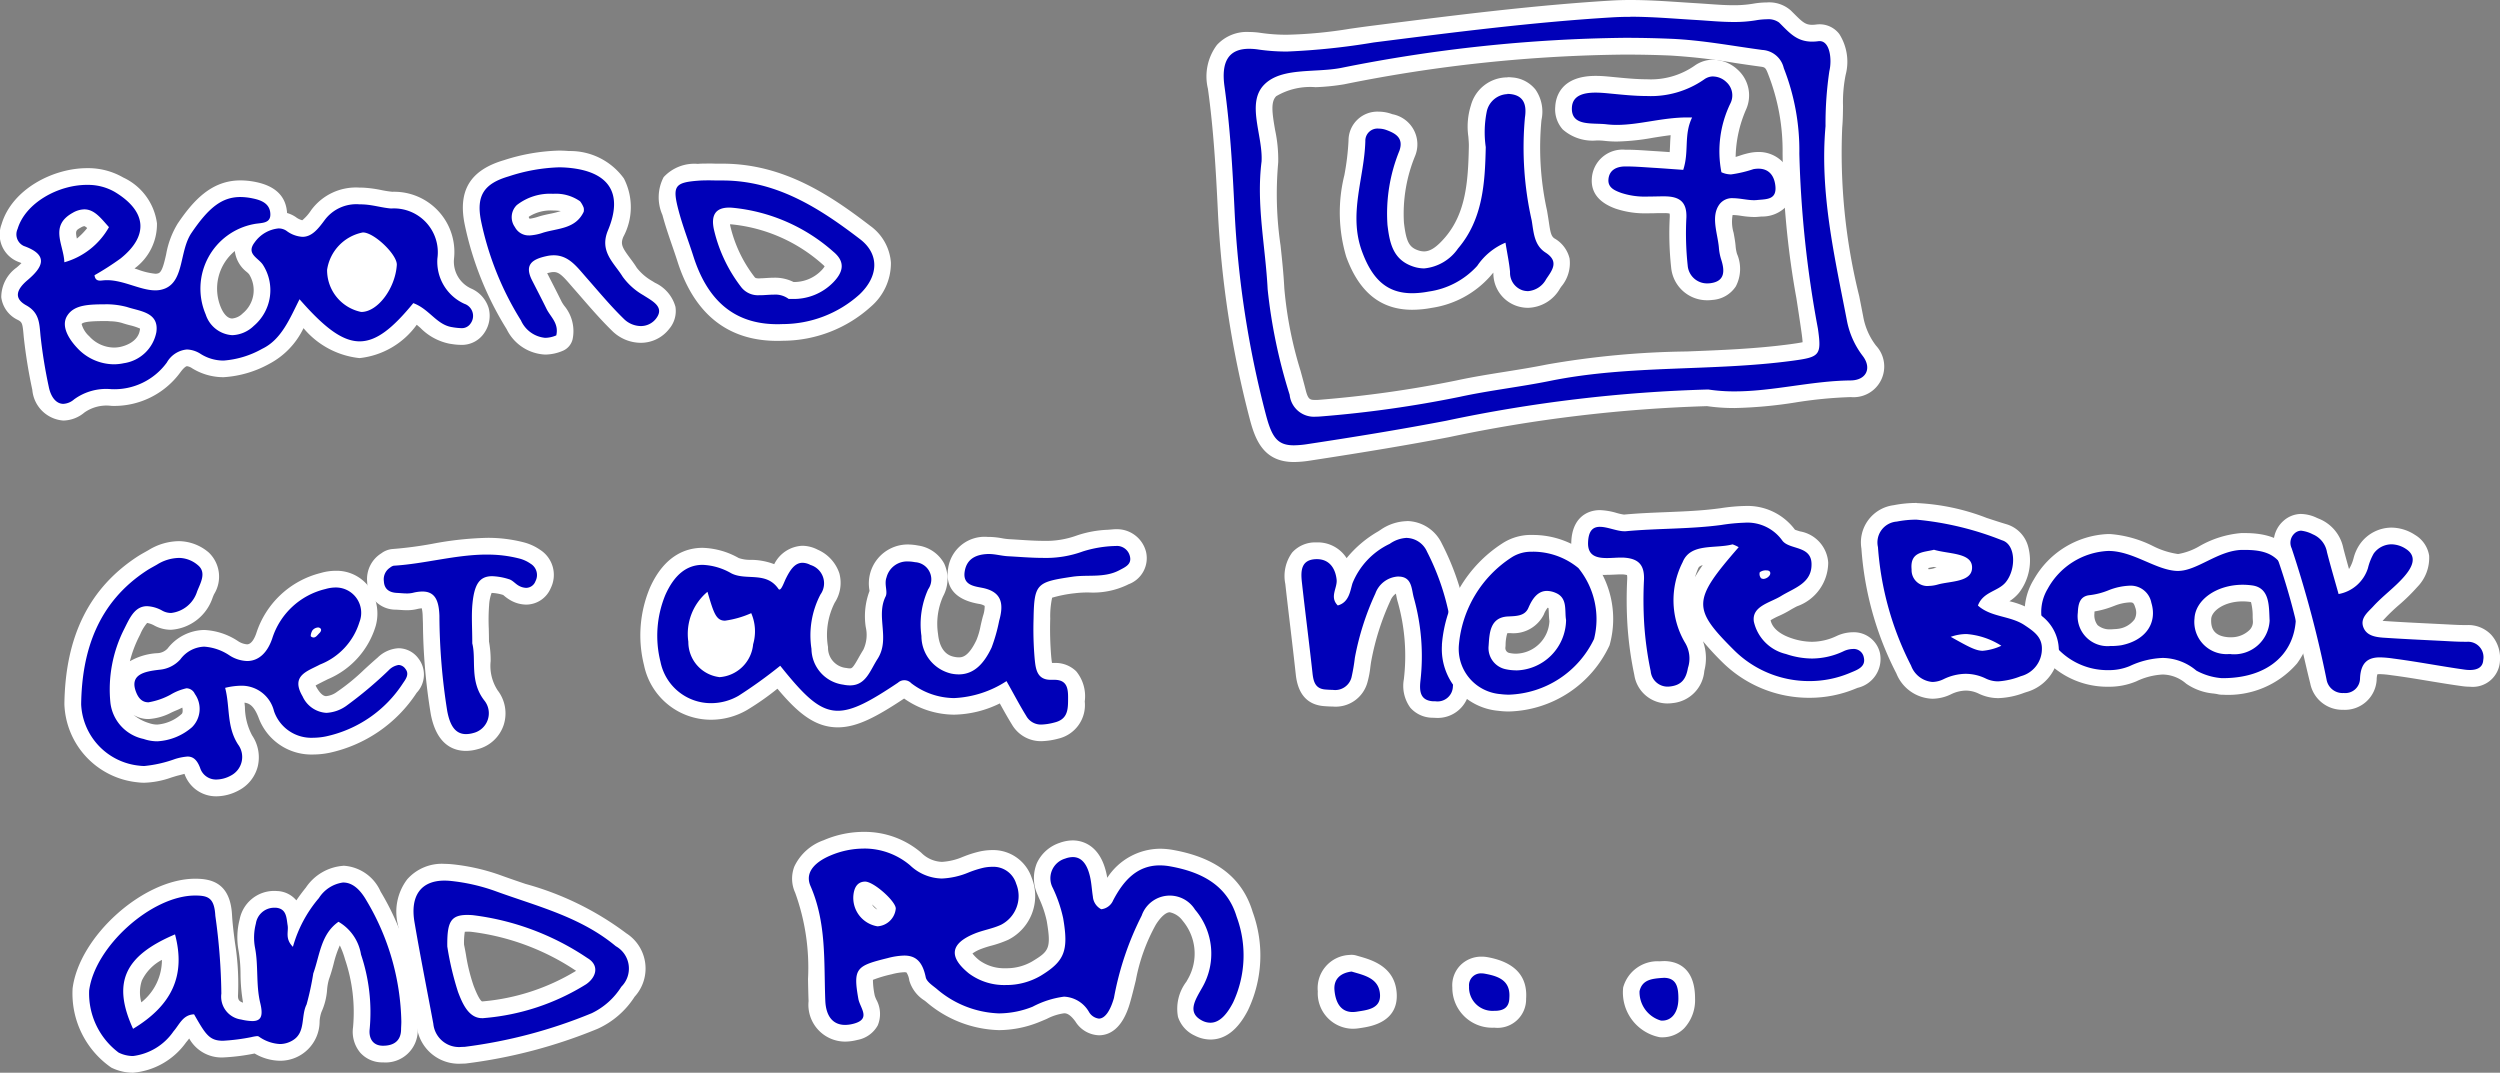 <svg id="Layer_1" data-name="Layer 1" xmlns="http://www.w3.org/2000/svg" viewBox="0 0 149.399 64.108">
  <rect x="0" y="0" width="149.399" height="64.108" fill="#808080" stroke="none"/>
  <defs>
    <style>
      .cls-1 {
        fill: #0000b8;
      }

      .cls-2 {
        fill: #fff;
      }
    </style>
  </defs>
  <title>ddde2d52-a1ad-4ab3-8cdb-f01afd3cda8a</title>
  <g>
    <path class="cls-1" d="M77.324,27.108c-1.459,0-1.839-.994-2.154-2.194a59.9,59.9,0,0,1-1.892-12.348c-.114-2.358-.254-4.867-.6-7.337A2.687,2.687,0,0,1,73.1,3.016a1.954,1.954,0,0,1,1.55-.6,4.3,4.3,0,0,1,.63.05,11.112,11.112,0,0,0,1.643.115,27.5,27.5,0,0,0,3.821-.363c.432-.061.861-.123,1.292-.177l.676-.085C87.159,1.389,91.761.808,96.324.532,96.7.509,97.073.5,97.449.5c.981,0,1.975.066,2.935.13l1.674.11c.51.037,1.02.073,1.53.073a7.364,7.364,0,0,0,1.256-.1,4.494,4.494,0,0,1,.745-.069,1.484,1.484,0,0,1,1.077.335l.21.208c.479.478.794.793,1.417.793a2.308,2.308,0,0,0,.306-.022c.021,0,.12-.01.143-.01a.985.985,0,0,1,.784.393,2.626,2.626,0,0,1,.282,2.016,8.707,8.707,0,0,0-.17,1.974c0,.416-.009.831-.046,1.244A36.3,36.3,0,0,0,110.616,17.8l.239,1.221a4.488,4.488,0,0,0,.857,1.943,1.338,1.338,0,0,1-1.113,2.27,26.565,26.565,0,0,0-3.361.324,26.022,26.022,0,0,1-3.576.331,10.873,10.873,0,0,1-1.655-.119,87.7,87.7,0,0,0-15.5,1.867c-2.39.457-5.019.9-8.273,1.393a6.1,6.1,0,0,1-.91.083ZM97.087,2.762A88.774,88.774,0,0,0,80.228,4.549a12.574,12.574,0,0,1-1.636.163,4.216,4.216,0,0,0-2.675.681c-.545.539-.389,1.432-.209,2.466a8.048,8.048,0,0,1,.18,1.818,21.489,21.489,0,0,0,.142,5.046c.089.827.18,1.683.222,2.533a24.23,24.23,0,0,0,.985,5.028c.106.393.213.785.314,1.179.2.792.525.937,1.083.937.088,0,.182,0,.28-.014a68.7,68.7,0,0,0,8.215-1.16c.967-.209,1.953-.367,2.907-.519.833-.133,1.665-.265,2.49-.433a51.429,51.429,0,0,1,8.279-.771c2.063-.08,4.2-.162,6.269-.442a3.286,3.286,0,0,0,1.112-.258,3.1,3.1,0,0,0-.046-1.1c-.094-.65-.193-1.3-.293-1.951a51.031,51.031,0,0,1-.821-8.575,12.985,12.985,0,0,0-.9-4.93c-.237-.62-.452-.71-.885-.769-.5-.067-1.007-.143-1.509-.218a37.066,37.066,0,0,0-3.9-.444Q98.459,2.761,97.087,2.762Z" transform="translate(0 0)"/>
    <path class="cls-2" d="M97.446,1c1.3,0,2.609.117,3.91.194.746.044,1.487.12,2.231.12a7.844,7.844,0,0,0,1.341-.1,4.013,4.013,0,0,1,.661-.062,1.082,1.082,0,0,1,.728.194c.6.588,1.036,1.142,1.975,1.142a2.784,2.784,0,0,0,.372-.026.568.568,0,0,1,.076-.005c.629,0,.743,1.128.582,1.79a21.454,21.454,0,0,0-.229,3.292c-.353,3.954.532,7.755,1.27,11.578a5.01,5.01,0,0,0,.951,2.151c.562.737.214,1.457-.721,1.467-2.335.023-4.629.654-6.933.654a10.441,10.441,0,0,1-1.579-.113,86.968,86.968,0,0,0-15.668,1.87c-2.74.524-5.5.972-8.255,1.39a5.693,5.693,0,0,1-.835.076c-.975,0-1.314-.465-1.671-1.821a59.229,59.229,0,0,1-1.877-12.245c-.119-2.47-.26-4.933-.6-7.382-.208-1.494.256-2.248,1.473-2.248a3.819,3.819,0,0,1,.556.044,11.7,11.7,0,0,0,1.716.12,41.424,41.424,0,0,0,5.175-.543c4.745-.6,9.486-1.213,14.259-1.5.363-.022.728-.031,1.093-.031M78.635,24.9q.154,0,.326-.016a68.5,68.5,0,0,0,8.276-1.17c1.781-.387,3.6-.588,5.39-.951,4.793-.974,9.7-.556,14.516-1.208,1.6-.217,1.725-.316,1.494-1.92a65.53,65.53,0,0,1-1.109-10.447,13.454,13.454,0,0,0-.93-5.117,1.4,1.4,0,0,0-1.285-1.086c-1.813-.243-3.605-.588-5.451-.667q-1.389-.059-2.771-.058a90.4,90.4,0,0,0-16.955,1.8c-1.556.3-3.537-.042-4.569.98-1.115,1.1-.088,3.044-.176,4.612-.326,2.566.236,5.089.363,7.632a31.813,31.813,0,0,0,1.315,6.307A1.458,1.458,0,0,0,78.635,24.9M97.446,0h0c-.408,0-.785.011-1.153.033-4.583.277-9.2.86-13.662,1.424l-.662.084c-.433.055-.866.116-1.3.178a26.654,26.654,0,0,1-3.75.357,10.633,10.633,0,0,1-1.57-.109,4.836,4.836,0,0,0-.7-.055,2.428,2.428,0,0,0-1.927.776A3.139,3.139,0,0,0,72.184,5.3c.343,2.458.481,4.95.594,7.292a60.465,60.465,0,0,0,1.908,12.451c.327,1.242.827,2.567,2.638,2.567a6.575,6.575,0,0,0,.985-.088c3.265-.5,5.9-.939,8.292-1.4a87,87,0,0,1,15.411-1.851,11.436,11.436,0,0,0,1.648.113,26.412,26.412,0,0,0,3.645-.335,25.778,25.778,0,0,1,3.3-.319,1.833,1.833,0,0,0,1.506-3.073,4.006,4.006,0,0,1-.765-1.735q-.118-.613-.24-1.226a35.376,35.376,0,0,1-1.016-10.073c.039-.439.044-.867.048-1.28a8.291,8.291,0,0,1,.156-1.864,3.087,3.087,0,0,0-.376-2.443,1.475,1.475,0,0,0-1.177-.584,1.567,1.567,0,0,0-.21.014,1.788,1.788,0,0,1-.238.017c-.4,0-.582-.166-1.063-.647l-.215-.213a1.947,1.947,0,0,0-1.425-.477,5.048,5.048,0,0,0-.831.076,6.851,6.851,0,0,1-1.171.09c-.486,0-.975-.035-1.493-.072-.226-.016-.452-.032-.679-.046-.331-.019-.663-.042-.995-.064C99.45.067,98.447,0,97.446,0ZM78.635,23.9c-.33,0-.454,0-.6-.562-.1-.4-.209-.79-.316-1.185a23.459,23.459,0,0,1-.969-4.922c-.043-.864-.135-1.725-.224-2.558a21.051,21.051,0,0,1-.146-4.9q0-.035.006-.07A8.5,8.5,0,0,0,76.2,7.772c-.181-1.039-.267-1.693.067-2.024a3.991,3.991,0,0,1,2.352-.538,12.985,12.985,0,0,0,1.7-.171A88.326,88.326,0,0,1,97.09,3.262c.916,0,1.834.019,2.729.057a36.15,36.15,0,0,1,3.846.44c.5.076,1.008.151,1.514.219.285.038.329.044.484.451a12.507,12.507,0,0,1,.864,4.744,51.36,51.36,0,0,0,.826,8.655c.1.65.2,1.3.293,1.951.043.3.069.522.077.672-.217.047-.548.092-.716.115-2.047.277-4.169.359-6.221.438a51.8,51.8,0,0,0-8.359.781c-.812.165-1.656.3-2.471.43-.96.153-1.953.311-2.932.524a68.312,68.312,0,0,1-8.156,1.151c-.082.008-.16.012-.234.012Z" transform="translate(0 0)"/>
  </g>
  <g>
    <path class="cls-1" d="M3.785,24.634c-.666,0-1.188-.547-1.361-1.429a30.058,30.058,0,0,1-.5-3.115l-.013-.144c-.06-.685-.106-1-.587-1.265a1.273,1.273,0,0,1-.749-.97,1.624,1.624,0,0,1,.744-1.347c.661-.562.632-.768.631-.776-.01-.051-.152-.227-.691-.418a1.25,1.25,0,0,1-.684-1.632c.557-1.872,2.787-2.991,4.622-2.991a3.706,3.706,0,0,1,1.913.491,3.063,3.063,0,0,1,1.773,2.34,2.927,2.927,0,0,1-1.368,2.457,6.8,6.8,0,0,1-.631.442,7.753,7.753,0,0,1,1.186.3,4.4,4.4,0,0,0,1.205.268.992.992,0,0,0,.408-.078c.408-.179.548-.668.729-1.454a4.892,4.892,0,0,1,.617-1.684c.964-1.417,1.9-2.361,3.332-2.361a4.071,4.071,0,0,1,.839.093c.324.068,1.312.274,1.44,1.249a1.248,1.248,0,0,1-.036.54h.033a1.318,1.318,0,0,1,.752.224,1.328,1.328,0,0,0,.683.278c.286,0,.534-.269.921-.8a2.852,2.852,0,0,1,2.477-1.148c.093,0,.186,0,.28.007a6.89,6.89,0,0,1,.958.135,6.577,6.577,0,0,0,.7.108,3.116,3.116,0,0,1,3.228,3.483,2.267,2.267,0,0,0,1.326,2.26,1.379,1.379,0,0,1,.761.84,1.3,1.3,0,0,1-.183,1.056,1.112,1.112,0,0,1-1,.51,3.441,3.441,0,0,1-.516-.051,2.949,2.949,0,0,1-1.566-.839,4.465,4.465,0,0,0-.627-.485c-1.307,1.534-2.29,2.166-3.342,2.166-1.031,0-2.062-.627-3.471-2.135A4.932,4.932,0,0,1,15.87,21.3a5.956,5.956,0,0,1-2.513.745,3.067,3.067,0,0,1-1.615-.46,1.142,1.142,0,0,0-.569-.2c-.163,0-.425.06-.8.573a4.361,4.361,0,0,1-3.72,1.8,2.759,2.759,0,0,0-1.918.5,1.534,1.534,0,0,1-.952.375Zm2.566-5.95c-1.015.007-1.65.033-1.913.453-.2.326.138.884.525,1.3A2.515,2.515,0,0,0,6.8,21.27a2.385,2.385,0,0,0,.5-.054A1.807,1.807,0,0,0,8.85,19.78c.066-.463-.087-.595-.968-.829-.159-.042-.315-.084-.46-.133a3.136,3.136,0,0,0-.8-.12c-.08,0-.15-.009-.207-.015Zm8.678-4.748a3.456,3.456,0,0,0-2.167,1.72,3.4,3.4,0,0,0-.114,2.94,1.312,1.312,0,0,0,1.128.937,1.472,1.472,0,0,0,.953-.428,2.285,2.285,0,0,0,.458-3.006,1.509,1.509,0,0,0-.219-.223,1.124,1.124,0,0,1-.239-1.709A2.748,2.748,0,0,1,15.029,13.937Zm6.659.456a2.23,2.23,0,0,0-1.642,1.769,2.122,2.122,0,0,0,.621,1.465,1.414,1.414,0,0,0,.92.518c.643,0,1.544-1.14,1.625-2.339a2.914,2.914,0,0,0-1.524-1.412ZM5.038,13.013a.96.96,0,0,0-.45.143c-.667.37-.611.715-.411,1.53.027.112.056.226.08.342A4.046,4.046,0,0,0,5.866,13.6C5.536,13.233,5.305,13.013,5.038,13.013Z" transform="translate(0 0)"/>
    <path class="cls-2" d="M5.2,11.049a3.2,3.2,0,0,1,1.655.419c1.911,1.149,2.052,2.617.35,3.979a16.818,16.818,0,0,1-1.557,1c.032.27.179.322.333.322.065,0,.132-.009.192-.015s.15-.011.224-.011c.995,0,2,.608,2.88.608a1.5,1.5,0,0,0,.61-.12c1.125-.493.834-2.248,1.559-3.315,1.008-1.483,1.8-2.142,2.918-2.142a3.606,3.606,0,0,1,.736.083c.5.1.976.292,1.047.825.093.709-.508.618-.965.708a3.924,3.924,0,0,0-2.889,5.4,1.78,1.78,0,0,0,1.587,1.24,1.952,1.952,0,0,0,1.286-.555,2.8,2.8,0,0,0,.539-3.661c-.288-.422-1.021-.644-.477-1.343a1.984,1.984,0,0,1,1.412-.82.831.831,0,0,1,.473.138,1.761,1.761,0,0,0,.962.364c.558,0,.929-.461,1.326-1a2.358,2.358,0,0,1,2.073-.943q.126,0,.255.007c.562.028,1.105.2,1.643.243a2.624,2.624,0,0,1,2.767,2.981,2.761,2.761,0,0,0,1.609,2.713.763.763,0,0,1,.373,1.178.625.625,0,0,1-.578.277,3.662,3.662,0,0,1-.521-.058c-.931-.138-1.36-1.082-2.324-1.436-1.244,1.52-2.209,2.284-3.207,2.284-1.043,0-2.121-.836-3.591-2.516-.58,1.145-1.08,2.414-2.237,2.964a5.527,5.527,0,0,1-2.3.7A2.552,2.552,0,0,1,12,21.156a1.607,1.607,0,0,0-.829-.271,1.538,1.538,0,0,0-1.2.778,3.882,3.882,0,0,1-3.316,1.594,3.247,3.247,0,0,0-2.228.61,1.052,1.052,0,0,1-.642.267c-.436,0-.752-.421-.872-1.026a29.716,29.716,0,0,1-.494-3.063c-.067-.734-.07-1.367-.855-1.8-.8-.445-.525-.988.076-1.5C2.524,16,2.977,15.253,1.424,14.7a.765.765,0,0,1-.372-1.019c.458-1.54,2.406-2.633,4.143-2.633M3.844,15.674a4.442,4.442,0,0,0,2.668-2.1c-.45-.492-.85-1.063-1.474-1.063a1.43,1.43,0,0,0-.692.206c-1.413.783-.538,1.9-.5,2.956m17.743,2.97h.007c.974-.007,2.022-1.4,2.117-2.806.041-.606-1.354-1.946-2.023-1.946H21.68a2.676,2.676,0,0,0-2.133,2.234,2.551,2.551,0,0,0,2.039,2.518M6.8,21.77a2.875,2.875,0,0,0,.6-.065,2.317,2.317,0,0,0,1.944-1.854c.172-1.2-.983-1.245-1.763-1.507a4.888,4.888,0,0,0-1.139-.16c-1.064.008-1.993-.008-2.428.688-.4.644.151,1.442.585,1.905a3.02,3.02,0,0,0,2.2.993M5.2,10.049C3.177,10.049.717,11.3.094,13.4a1.748,1.748,0,0,0,.995,2.246c.076.027.139.052.193.076-.069.071-.162.159-.289.267a2.183,2.183,0,0,0-.917,1.777,1.742,1.742,0,0,0,1,1.357c.238.132.272.189.331.872l.013.146A30.839,30.839,0,0,0,1.932,23.3a2.006,2.006,0,0,0,1.853,1.832,2.019,2.019,0,0,0,1.264-.484,2.29,2.29,0,0,1,1.607-.393,4.894,4.894,0,0,0,4.122-2.005c.211-.29.351-.367.395-.367a.725.725,0,0,1,.309.125,3.563,3.563,0,0,0,1.876.533,6.453,6.453,0,0,0,2.727-.794,4.7,4.7,0,0,0,2.053-2.137A5.043,5.043,0,0,0,21.484,21.4a4.843,4.843,0,0,0,3.42-1.993c.072.06.145.123.221.189a3.361,3.361,0,0,0,1.744.945l.076.011a3.85,3.85,0,0,0,.592.057,1.608,1.608,0,0,0,1.423-.743,1.791,1.791,0,0,0,.241-1.459,1.87,1.87,0,0,0-1.023-1.154,1.767,1.767,0,0,1-1.045-1.807,3.6,3.6,0,0,0-3.687-3.985,6.328,6.328,0,0,1-.646-.1,7.375,7.375,0,0,0-1.028-.143q-.154-.008-.3-.008a3.317,3.317,0,0,0-2.88,1.353,2.655,2.655,0,0,1-.529.6,1.094,1.094,0,0,1-.392-.195,1.79,1.79,0,0,0-.518-.239q0-.084-.016-.175c-.116-.881-.733-1.444-1.833-1.673a4.569,4.569,0,0,0-.941-.1c-1.751,0-2.835,1.24-3.745,2.58a5.292,5.292,0,0,0-.692,1.853c-.115.5-.235,1.018-.441,1.108a.494.494,0,0,1-.208.036A4.13,4.13,0,0,1,8.217,16.1l-.179-.056a3.279,3.279,0,0,0,1.342-2.7,3.532,3.532,0,0,0-2.015-2.736A4.2,4.2,0,0,0,5.2,10.049Zm-.606,4.209c-.1-.472-.05-.5.242-.665a.56.56,0,0,1,.207-.08.506.506,0,0,1,.166.118,4.127,4.127,0,0,1-.615.627Zm17.108.635h0Zm-7.822,4.141c-.358,0-.586-.443-.668-.633a2.909,2.909,0,0,1,.821-3.4,1.862,1.862,0,0,0,.706,1.247,1.214,1.214,0,0,1,.144.138,1.791,1.791,0,0,1-.383,2.346,1.008,1.008,0,0,1-.62.3ZM6.8,20.77a2.019,2.019,0,0,1-1.468-.677,1.508,1.508,0,0,1-.454-.73c.118-.169.872-.174,1.478-.178H6.4c.057.005.124.009.2.014a2.766,2.766,0,0,1,.668.094c.155.052.322.1.491.143a3.4,3.4,0,0,1,.608.2.661.661,0,0,1-.007.074c-.106.736-.918.966-1.164,1.019a1.882,1.882,0,0,1-.395.042Z" transform="translate(0 0)"/>
  </g>
  <g>
    <path class="cls-1" d="M50.5,61.746c-1.008,0-1.638-.726-1.686-1.942-.017-.437-.024-.873-.032-1.309a13.523,13.523,0,0,0-.809-5.349,1.519,1.519,0,0,1-.04-1.19,2.651,2.651,0,0,1,1.478-1.286,5.576,5.576,0,0,1,2.193-.46,4.7,4.7,0,0,1,3.1,1.121,2.339,2.339,0,0,0,1.57.671,4.293,4.293,0,0,0,1.418-.326,6.378,6.378,0,0,1,.989-.311A3.155,3.155,0,0,1,59.3,51.3a1.931,1.931,0,0,1,1.895,1.335,2.429,2.429,0,0,1-1.151,3.079,6.068,6.068,0,0,1-.937.324,6.469,6.469,0,0,0-.673.217c-.764.312-.858.573-.869.646s0,.355.656.884a3.046,3.046,0,0,0,1.889.581,3.56,3.56,0,0,0,1.824-.478c1.26-.764,1.416-1.175,1.116-2.934a6.734,6.734,0,0,0-.494-1.476l-.09-.215a1.856,1.856,0,0,1-.035-1.482,1.769,1.769,0,0,1,1.063-.94,1.848,1.848,0,0,1,.628-.12c.527,0,1.219.271,1.516,1.559a6.834,6.834,0,0,1,.118.774c.017.148.033.3.057.444a.661.661,0,0,0,.105.3.569.569,0,0,0,.174-.22,3.691,3.691,0,0,1,3.231-2.356,4,4,0,0,1,.706.065c2.386.428,3.813,1.527,4.362,3.358a7.111,7.111,0,0,1-.245,5.5c-.187.366-.761,1.482-1.8,1.482a1.577,1.577,0,0,1-.713-.18,1.383,1.383,0,0,1-.759-.82,2.258,2.258,0,0,1,.453-1.708l.088-.155a3.556,3.556,0,0,0-.37-4.069,1.741,1.741,0,0,0-1.143-.674c-.53,0-.974.526-1.253.968a11.309,11.309,0,0,0-1.26,3.481c-.107.438-.214.875-.338,1.307-.377,1.318-.958,1.595-1.379,1.595a1.262,1.262,0,0,1-1-.616c-.455-.625-.835-.7-1.081-.7a3.357,3.357,0,0,0-1.229.374c-.154.067-.309.135-.462.2a6,6,0,0,1-2.2.439,6.46,6.46,0,0,1-4.042-1.583l-.1-.074a1.665,1.665,0,0,1-.729-.907c-.165-.825-.459-.892-.8-.892a3.764,3.764,0,0,0-.862.136c-1.64.405-1.64.405-1.382,1.858a1.765,1.765,0,0,0,.118.325,1.321,1.321,0,0,1,.1,1.133,1.257,1.257,0,0,1-.894.607A2.487,2.487,0,0,1,50.5,61.746Zm1.185-8.563c-.071,0-.161.024-.2.364a1.333,1.333,0,0,0,.355.98.871.871,0,0,0,.592.327.682.682,0,0,0,.588-.566A3.583,3.583,0,0,0,51.688,53.183Z" transform="translate(0 0)"/>
    <path class="cls-2" d="M51.607,50.709a4.23,4.23,0,0,1,2.777,1,2.83,2.83,0,0,0,1.9.791,4.632,4.632,0,0,0,1.591-.358,6.049,6.049,0,0,1,.913-.289A2.635,2.635,0,0,1,59.3,51.8a1.422,1.422,0,0,1,1.427,1.012,1.93,1.93,0,0,1-.9,2.449c-.5.235-1.072.32-1.587.531-1.458.595-1.564,1.388-.338,2.381a3.537,3.537,0,0,0,2.2.692,4.064,4.064,0,0,0,2.083-.55c1.449-.879,1.68-1.507,1.349-3.445a8.3,8.3,0,0,0-.615-1.8,1.225,1.225,0,0,1,.736-1.761,1.344,1.344,0,0,1,.457-.09c.593,0,.882.537,1.028,1.171.089.388.106.791.169,1.185a.933.933,0,0,0,.5.761.878.878,0,0,0,.713-.533c.627-1.2,1.444-2.088,2.789-2.088a3.494,3.494,0,0,1,.618.058c1.836.33,3.4,1.1,3.972,3.01a6.65,6.65,0,0,1-.211,5.124c-.31.6-.751,1.21-1.353,1.21A1.076,1.076,0,0,1,71.855,61c-.954-.482-.422-1.252-.006-1.993a4.048,4.048,0,0,0-.434-4.647,1.777,1.777,0,0,0-3.19.36,17.948,17.948,0,0,0-1.656,4.919c-.224.785-.544,1.232-.9,1.232a.8.8,0,0,1-.6-.411,1.808,1.808,0,0,0-1.485-.9,5.548,5.548,0,0,0-1.874.6,5.463,5.463,0,0,1-2.014.4,6.009,6.009,0,0,1-3.732-1.476c-.248-.2-.591-.425-.643-.687-.2-.977-.631-1.293-1.29-1.293a4.241,4.241,0,0,0-.983.151c-1.873.463-2.078.6-1.754,2.432.1.556.791,1.215-.3,1.494a1.993,1.993,0,0,1-.489.067c-.712,0-1.148-.492-1.186-1.462-.09-2.307.083-4.619-.883-6.838-.392-.9.43-1.5,1.176-1.817a5.1,5.1,0,0,1,2-.42m.832,4.645a1.169,1.169,0,0,0,1.087-1.06c.006-.429-1.314-1.612-1.833-1.612h-.01c-.5.015-.65.429-.689.814a1.722,1.722,0,0,0,1.442,1.859h0m-.832-5.645h0a6.068,6.068,0,0,0-2.389.5,3.049,3.049,0,0,0-1.746,1.561,2.01,2.01,0,0,0,.045,1.575,13.157,13.157,0,0,1,.768,5.156c.008.44.016.881.033,1.321A2.2,2.2,0,0,0,50.5,62.246a3,3,0,0,0,.736-.1,1.744,1.744,0,0,0,1.219-.871,1.778,1.778,0,0,0-.093-1.551,2.192,2.192,0,0,1-.086-.22,4.746,4.746,0,0,1-.11-.948,7.527,7.527,0,0,1,1.12-.334,3.367,3.367,0,0,1,.743-.122.416.416,0,0,1,.143.016,1.129,1.129,0,0,1,.166.473,2.113,2.113,0,0,0,.913,1.205l.092.071A6.936,6.936,0,0,0,59.7,61.56a6.494,6.494,0,0,0,2.381-.474c.159-.063.319-.132.479-.2a3.15,3.15,0,0,1,1.029-.332c.1,0,.319,0,.677.492a1.725,1.725,0,0,0,1.407.822c.593,0,1.4-.34,1.86-1.957.125-.438.234-.881.342-1.324a10.97,10.97,0,0,1,1.2-3.335c.291-.46.6-.735.831-.735a1.279,1.279,0,0,1,.77.508,3.054,3.054,0,0,1,.306,3.491l-.086.152a2.669,2.669,0,0,0-.5,2.1A1.861,1.861,0,0,0,71.4,61.888a2.071,2.071,0,0,0,.938.234c.891,0,1.645-.59,2.242-1.754a7.588,7.588,0,0,0,.279-5.869c-.61-2.029-2.165-3.242-4.753-3.706a4.515,4.515,0,0,0-.795-.073,3.8,3.8,0,0,0-3.142,1.737c-.016-.094-.034-.19-.057-.287-.4-1.757-1.535-1.947-2-1.947a2.345,2.345,0,0,0-.8.15,2.289,2.289,0,0,0-1.35,1.209A2.372,2.372,0,0,0,62,53.457l.09.215a6.393,6.393,0,0,1,.463,1.367c.283,1.663.124,1.812-.882,2.423a3.053,3.053,0,0,1-1.565.4,2.543,2.543,0,0,1-1.574-.469,2.349,2.349,0,0,1-.418-.413,2.311,2.311,0,0,1,.5-.265,6.134,6.134,0,0,1,.62-.2,6.6,6.6,0,0,0,1.013-.352,2.931,2.931,0,0,0,1.406-3.709A2.431,2.431,0,0,0,59.3,50.8a3.646,3.646,0,0,0-.7.073,6.481,6.481,0,0,0-1,.309l-.061.023a3.682,3.682,0,0,1-1.244.3,1.827,1.827,0,0,1-1.246-.551,5.2,5.2,0,0,0-3.428-1.241Zm.818,4.642a.717.717,0,0,1-.317-.306,3.752,3.752,0,0,1,.317.306h0Z" transform="translate(0 0)"/>
  </g>
  <g>
    <path class="cls-1" d="M62.239,43.792a1.5,1.5,0,0,1-1.343-.763c-.255-.411-.489-.835-.762-1.328l-.182-.326a6.267,6.267,0,0,1-2.937.833,4.794,4.794,0,0,1-2.856-.985.911.911,0,0,0-.123-.08c0,.006-.039.022-.1.061-1.709,1.143-2.832,1.762-3.872,1.762-1.216,0-2.144-.808-3.529-2.5l-.368.283A15.808,15.808,0,0,1,44.39,42a3.8,3.8,0,0,1-1.889.512h0a3.587,3.587,0,0,1-3.52-2.86,6.857,6.857,0,0,1,.319-4.314,2.95,2.95,0,0,1,2.688-2.092,4.218,4.218,0,0,1,1.93.553,2.317,2.317,0,0,0,.93.165,2.741,2.741,0,0,1,1.627.45c.017-.036.032-.069.047-.1.212-.418.606-1.2,1.433-1.2a1.55,1.55,0,0,1,.7.184,1.875,1.875,0,0,1,1.036,1.109,1.687,1.687,0,0,1-.229,1.354,4.846,4.846,0,0,0-.471,2.955,1.686,1.686,0,0,0,1.5,1.693,1.471,1.471,0,0,0,.3.034c.424,0,.6-.242.953-.881.088-.159.178-.32.276-.474a2.524,2.524,0,0,0,.218-1.656,3.665,3.665,0,0,1,.235-2.023c0-.023-.013-.147-.022-.229a1.824,1.824,0,0,1,.057-.867,1.758,1.758,0,0,1,1.736-1.276,2.825,2.825,0,0,1,.528.053,1.585,1.585,0,0,1,1.211.814,1.7,1.7,0,0,1-.07,1.518,4.518,4.518,0,0,0-.352,2.522,1.832,1.832,0,0,0,1.393,1.806,1.741,1.741,0,0,0,.337.035c.613,0,1.08-.406,1.514-1.316a4.582,4.582,0,0,0,.284-.953c.043-.191.086-.383.139-.571a1.368,1.368,0,0,0,.035-1.007.961.961,0,0,0-.654-.336l-.105-.021c-.466-.089-1.557-.3-1.348-1.545a1.72,1.72,0,0,1,1.875-1.449h.014a4.313,4.313,0,0,1,.754.074,4.132,4.132,0,0,0,.456.059l.652.04c.481.032.963.064,1.442.064a5.9,5.9,0,0,0,2.187-.355,6.046,6.046,0,0,1,1.715-.312l.3-.026c.051,0,.1-.007.148-.007A1.3,1.3,0,0,1,68,33.1a1.174,1.174,0,0,1-.8,1.377,4.411,4.411,0,0,1-2.145.43,6.784,6.784,0,0,0-.909.053c-1.853.276-1.853.276-1.883,2a20.22,20.22,0,0,0,.062,2.335c.078.787.173.824.46.824l.224-.007a1.282,1.282,0,0,1,.952.347,1.843,1.843,0,0,1,.365,1.4,1.593,1.593,0,0,1-1.191,1.787A3.828,3.828,0,0,1,62.239,43.792ZM42.065,36.371a2.753,2.753,0,0,0-.432,1.936c.1.931.682,1.66,1.332,1.66a1.682,1.682,0,0,0,1.551-1.554,3.152,3.152,0,0,0,.073-1.124,4.045,4.045,0,0,1-1.261.308C42.631,37.6,42.339,37.168,42.065,36.371Z" transform="translate(0 0)"/>
    <path class="cls-2" d="M66.7,32.625a.8.8,0,0,1,.82.606c.13.491-.268.655-.63.847-.894.474-1.88.249-2.816.389-2.115.316-2.271.406-2.308,2.49a20.516,20.516,0,0,0,.064,2.394c.059.6.122,1.274.957,1.274q.051,0,.106,0c.041,0,.08,0,.117,0,.854,0,.824.658.817,1.289-.006.586-.087,1.085-.809,1.261a3.4,3.4,0,0,1-.777.124,1,1,0,0,1-.918-.525c-.374-.6-.7-1.233-1.175-2.071a6.24,6.24,0,0,1-3.13,1.014,4.269,4.269,0,0,1-2.563-.889.566.566,0,0,0-.792-.031c-1.641,1.1-2.691,1.678-3.593,1.678-1.1,0-1.979-.86-3.444-2.69a28.178,28.178,0,0,1-2.484,1.79,3.281,3.281,0,0,1-1.639.446,3.078,3.078,0,0,1-3.031-2.466,6.4,6.4,0,0,1,.288-4c.531-1.193,1.268-1.8,2.231-1.8a3.718,3.718,0,0,1,1.7.5c.889.467,2.09-.134,2.826.934a.081.081,0,0,0,.064.043c.131,0,.283-.463.392-.677.236-.467.512-.923.986-.923a1.048,1.048,0,0,1,.472.129,1.145,1.145,0,0,1,.6,1.764,5.275,5.275,0,0,0-.538,3.252,2.187,2.187,0,0,0,1.9,2.138,1.974,1.974,0,0,0,.4.044c.952,0,1.191-.869,1.651-1.585.766-1.194-.116-2.53.479-3.727.145-.29-.1-.733.057-1.146a1.265,1.265,0,0,1,1.267-.949,2.351,2.351,0,0,1,.435.044,1.029,1.029,0,0,1,.783,1.623,5.064,5.064,0,0,0-.4,2.792,2.3,2.3,0,0,0,1.793,2.245,2.236,2.236,0,0,0,.434.045c.98,0,1.553-.737,1.964-1.6a10.01,10.01,0,0,0,.453-1.6c.273-.967.205-1.728-1-1.97-.513-.1-1.195-.17-1.057-.993.129-.773.716-1.01,1.4-1.031H59.1c.374,0,.75.113,1.127.133.708.038,1.416.1,2.122.1a6.4,6.4,0,0,0,2.368-.389A7.023,7.023,0,0,1,66.6,32.63q.052,0,.1,0M42.965,40.466H43A2.169,2.169,0,0,0,45.007,38.5a2.73,2.73,0,0,0-.114-1.858,5.766,5.766,0,0,1-1.565.449c-.542,0-.681-.472-1.05-1.726a3.278,3.278,0,0,0-1.143,2.987,2.112,2.112,0,0,0,1.828,2.108M66.7,31.625h0q-.1,0-.194.009l-.3.025A6.515,6.515,0,0,0,64.352,32a5.344,5.344,0,0,1-2.005.321c-.458,0-.921-.03-1.41-.062-.219-.014-.439-.029-.658-.04a3.683,3.683,0,0,1-.4-.053,4.677,4.677,0,0,0-.779-.081h-.086a2.2,2.2,0,0,0-2.352,1.866c-.132.79.064,1.8,1.747,2.12l.1.019a.854.854,0,0,1,.335.118h0a1.812,1.812,0,0,1-.1.6c-.055.2-.1.395-.145.594a4.262,4.262,0,0,1-.248.85c-.491,1.031-.877,1.031-1.062,1.031a1.247,1.247,0,0,1-.24-.026c-.215-.042-.868-.172-.992-1.367a4.047,4.047,0,0,1,.3-2.253,2.183,2.183,0,0,0,.067-1.96A2.116,2.116,0,0,0,54.863,32.6a3.363,3.363,0,0,0-.621-.062,2.326,2.326,0,0,0-2.29,2.7l.01.079a4.281,4.281,0,0,0-.225,2.156,2.083,2.083,0,0,1-.14,1.346c-.1.163-.2.333-.293.5-.333.6-.4.623-.516.623a1,1,0,0,1-.2-.023,1.206,1.206,0,0,1-1.105-1.247,4.261,4.261,0,0,1,.4-2.657,2.168,2.168,0,0,0,.278-1.748,2.346,2.346,0,0,0-1.29-1.415,2.041,2.041,0,0,0-.924-.237,1.974,1.974,0,0,0-1.68,1.1,3.944,3.944,0,0,0-1.4-.259,2.059,2.059,0,0,1-.722-.108,4.644,4.644,0,0,0-2.162-.61c-.949,0-2.266.414-3.145,2.389a7.346,7.346,0,0,0-.352,4.623A4.084,4.084,0,0,0,42.5,43.011a4.3,4.3,0,0,0,2.137-.578,16.093,16.093,0,0,0,1.822-1.277c1.166,1.386,2.2,2.31,3.608,2.31,1.126,0,2.275-.6,3.962-1.722a5.233,5.233,0,0,0,2.986.964,6.412,6.412,0,0,0,2.733-.672c.252.456.475.857.722,1.256a2,2,0,0,0,1.768,1,4.284,4.284,0,0,0,1.013-.153,2.057,2.057,0,0,0,1.573-2.221,2.346,2.346,0,0,0-.509-1.8,1.764,1.764,0,0,0-1.308-.5c-.045,0-.092,0-.14,0-.02-.11-.035-.258-.045-.36a19.75,19.75,0,0,1-.06-2.286,5.306,5.306,0,0,1,.113-1.254,7.722,7.722,0,0,1,1.344-.265,6.586,6.586,0,0,1,.843-.047,4.765,4.765,0,0,0,2.294-.448l.073-.038a1.662,1.662,0,0,0,1.056-1.949A1.793,1.793,0,0,0,66.7,31.625Z" transform="translate(0 0)"/>
  </g>
  <g>
    <path class="cls-1" d="M12.941,47.085a1.494,1.494,0,0,1-1.453-1.027c-.13-.348-.224-.348-.286-.348a2.207,2.207,0,0,0-.472.094l-.154.04c-.166.042-.331.094-.5.145a4.808,4.808,0,0,1-1.453.286,2.737,2.737,0,0,1-.337-.021,4.359,4.359,0,0,1-3.941-4.166c.049-3.873,1.405-6.625,4.146-8.414.14-.09.284-.171.429-.251l.215-.122a3.036,3.036,0,0,1,1.53-.461,2.263,2.263,0,0,1,1.492.563,1.524,1.524,0,0,1,.173,1.916l-.086.208a2.317,2.317,0,0,1-2.021,1.6,1.6,1.6,0,0,1-.747-.185,1.589,1.589,0,0,0-.689-.218c-.344,0-.532.3-.852.952l-.069.139A7.455,7.455,0,0,0,7.1,41.965c.083.835.576,1.351,1.647,1.721A2,2,0,0,0,9.4,43.8a2.932,2.932,0,0,0,1.768-.736c.369-.288.3-.905.045-1.341a.272.272,0,0,0-.074-.095,1.7,1.7,0,0,0-.4.176,3.9,3.9,0,0,1-.373.179c-.106.041-.217.092-.329.143a2.922,2.922,0,0,1-1.166.344,1.242,1.242,0,0,1-1.19-.894A1.389,1.389,0,0,1,7.686,40.3c.36-.609,1.209-.71,1.771-.776a1.388,1.388,0,0,0,.94-.449,2.329,2.329,0,0,1,1.806-.935,3.5,3.5,0,0,1,1.777.6,1.573,1.573,0,0,0,.786.257c.567,0,.873-.545,1.028-1a4.884,4.884,0,0,1,3.516-3.28,2.72,2.72,0,0,1,.751-.111,1.926,1.926,0,0,1,1.551.714,2.264,2.264,0,0,1,.354,1.966,4.469,4.469,0,0,1-2.61,2.865c-.105.056-.216.11-.327.164-.3.146-.64.311-.69.48a.863.863,0,0,0,.174.563c.433.735.845.739.982.739h0a1.783,1.783,0,0,0,.917-.333,12.724,12.724,0,0,0,1.7-1.392c.257-.235.514-.47.776-.694a1.493,1.493,0,0,1,.93-.443,1,1,0,0,1,.794.42,1.139,1.139,0,0,1-.123,1.454A7.752,7.752,0,0,1,19.578,44.5a4.452,4.452,0,0,1-.87.091,2.846,2.846,0,0,1-2.8-1.9c-.417-1.059-.965-1.205-1.5-1.205a2.961,2.961,0,0,0-.37.025c.042.267.067.531.093.789a4.081,4.081,0,0,0,.508,1.925,1.851,1.851,0,0,1,.269,1.472,1.741,1.741,0,0,1-.882,1.1A2.348,2.348,0,0,1,12.941,47.085Z" transform="translate(0 0)"/>
    <path class="cls-2" d="M10.667,33.34a1.775,1.775,0,0,1,1.17.444c.521.44.134,1.066-.058,1.563a1.846,1.846,0,0,1-1.555,1.284A1.1,1.1,0,0,1,9.71,36.5a2.033,2.033,0,0,0-.921-.275c-.743,0-1.042.717-1.368,1.367A7.976,7.976,0,0,0,6.6,42.015,2.51,2.51,0,0,0,8.58,44.159,2.486,2.486,0,0,0,9.4,44.3a3.442,3.442,0,0,0,2.074-.842,1.539,1.539,0,0,0,.17-1.988.563.563,0,0,0-.495-.339,3.2,3.2,0,0,0-.965.386,4.228,4.228,0,0,1-1.313.453c-.292,0-.55-.145-.727-.581-.447-1.1.523-1.264,1.372-1.365a1.893,1.893,0,0,0,1.262-.62,1.847,1.847,0,0,1,1.425-.76,3.08,3.08,0,0,1,1.522.53,2.058,2.058,0,0,0,1.042.328c.664,0,1.2-.46,1.5-1.342A4.407,4.407,0,0,1,19.449,35.2a2.212,2.212,0,0,1,.613-.092,1.514,1.514,0,0,1,1.419,2.066,3.973,3.973,0,0,1-2.362,2.539c-.737.4-1.773.65-1.037,1.9A1.668,1.668,0,0,0,19.5,42.6a2.246,2.246,0,0,0,1.185-.411,24.011,24.011,0,0,0,2.537-2.128,1.049,1.049,0,0,1,.6-.323.522.522,0,0,1,.405.234c.24.3.047.583-.142.851a7.322,7.322,0,0,1-4.606,3.184,3.926,3.926,0,0,1-.772.081A2.356,2.356,0,0,1,16.375,42.5a1.988,1.988,0,0,0-1.96-1.522,4.2,4.2,0,0,0-.961.128c.3,1.134.079,2.314.772,3.383a1.252,1.252,0,0,1-.431,1.86,1.854,1.854,0,0,1-.854.235.993.993,0,0,1-.984-.7c-.2-.524-.45-.673-.755-.673a3.327,3.327,0,0,0-.75.15,7.438,7.438,0,0,1-1.826.415,2.233,2.233,0,0,1-.276-.017,3.862,3.862,0,0,1-3.5-3.663c.041-3.232,1.026-6.113,3.919-8,.2-.131.415-.24.622-.361a2.556,2.556,0,0,1,1.278-.393m8.077,4.753c.136,0,.231-.152.336-.254.152-.143.146-.3-.047-.343a.166.166,0,0,0-.039,0,.475.475,0,0,0-.313.158c-.078.1-.141.345-.1.378a.266.266,0,0,0,.161.064M10.667,32.34h0a3.524,3.524,0,0,0-1.784.53c-.068.04-.138.079-.207.117-.154.086-.308.173-.456.269C5.33,35.143,3.9,38.03,3.848,42.083a4.863,4.863,0,0,0,4.379,4.668,3.227,3.227,0,0,0,.4.025,5.28,5.28,0,0,0,1.6-.308c.157-.049.315-.1.473-.138l.158-.041.167-.043a1.993,1.993,0,0,0,1.916,1.341,2.85,2.85,0,0,0,1.329-.355,2.234,2.234,0,0,0,1.13-1.416,2.342,2.342,0,0,0-.334-1.869,3.671,3.671,0,0,1-.43-1.7q-.012-.127-.025-.256c.3.036.567.2.835.878a3.361,3.361,0,0,0,3.264,2.22,4.94,4.94,0,0,0,.969-.1A8.335,8.335,0,0,0,24.9,41.4a1.577,1.577,0,0,0,.1-2.056,1.489,1.489,0,0,0-1.183-.606,1.943,1.943,0,0,0-1.254.563c-.268.229-.529.468-.791.707a12.39,12.39,0,0,1-1.635,1.338,1.29,1.29,0,0,1-.648.255c-.175,0-.361-.166-.553-.493a1.524,1.524,0,0,1-.075-.143c.106-.064.263-.14.379-.2s.234-.114.345-.173A5.017,5.017,0,0,0,22.454,37.4,2.755,2.755,0,0,0,22,35.01a2.418,2.418,0,0,0-1.943-.9,3.215,3.215,0,0,0-.89.131,5.42,5.42,0,0,0-3.85,3.6c-.085.248-.269.664-.555.664a1.131,1.131,0,0,1-.53-.187,3.971,3.971,0,0,0-2.034-.671,2.834,2.834,0,0,0-2.184,1.109.877.877,0,0,1-.621.278,3.675,3.675,0,0,0-1.632.482,7.191,7.191,0,0,1,.549-1.469l.071-.142a2.579,2.579,0,0,1,.412-.679,1.408,1.408,0,0,1,.449.167,2.093,2.093,0,0,0,.978.242,2.813,2.813,0,0,0,2.488-1.925c.024-.062.051-.126.079-.191a1.994,1.994,0,0,0-.31-2.5,2.79,2.79,0,0,0-1.815-.68ZM8.869,42.97a3.364,3.364,0,0,0,1.373-.389c.1-.047.206-.094.3-.132a3.744,3.744,0,0,0,.352-.165c.04.18.024.335-.04.384A2.466,2.466,0,0,1,9.4,43.3a1.481,1.481,0,0,1-.491-.086,2.668,2.668,0,0,1-.928-.494,1.66,1.66,0,0,0,.891.249Z" transform="translate(0 0)"/>
  </g>
  <g>
    <path class="cls-1" d="M7.947,63.608a2.463,2.463,0,0,1-1.077-.257A4.867,4.867,0,0,1,4.831,59.13c.367-2.853,4-6.109,6.823-6.113,1,0,1.635.283,1.713,1.69.031.565.1,1.127.178,1.69a15.077,15.077,0,0,1,.182,3.014.887.887,0,0,0,.792,1.027,2.753,2.753,0,0,0,.557.082.676.676,0,0,0,.078,0c-.018-.033-.018-.17-.087-.453a8.989,8.989,0,0,1-.193-1.866,8.937,8.937,0,0,0-.126-1.478,3.791,3.791,0,0,1,.059-1.644,1.6,1.6,0,0,1,1.565-1.33c.048,0,.1,0,.147.006A1.189,1.189,0,0,1,17.636,54.9a9.688,9.688,0,0,1,1.034-1.538,2.482,2.482,0,0,1,1.852-1.119c.477,0,1.174.225,1.795,1.3a15.2,15.2,0,0,1,2.171,7.508c0,.1,0,.2-.009.308l-.008.184a1.417,1.417,0,0,1-1.565,1.454,1.288,1.288,0,0,1-1-.412,1.453,1.453,0,0,1-.308-1.133,10.345,10.345,0,0,0-.5-4.257,2.677,2.677,0,0,0-.825-1.494,3.7,3.7,0,0,0-.816,1.77c-.081.3-.162.591-.265.875a3.516,3.516,0,0,0-.141.741,3.369,3.369,0,0,1-.287,1.171,2.262,2.262,0,0,0-.158.7,1.863,1.863,0,0,1-1.887,1.94,2.72,2.72,0,0,1-1.423-.462l-.2.043a12.059,12.059,0,0,1-1.773.223c-1,0-1.385-.5-1.965-1.493a1.754,1.754,0,0,0-.338.4c-.088.124-.176.247-.273.359A3.9,3.9,0,0,1,7.947,63.608ZM10.1,56.55a3.839,3.839,0,0,0-2.091,1.863,3.213,3.213,0,0,0,.17,2.326A3.931,3.931,0,0,0,10.1,56.55Z" transform="translate(0 0)"/>
    <path class="cls-2" d="M20.522,52.74c.492,0,.955.346,1.362,1.048a14.639,14.639,0,0,1,2.1,7.263c0,.159-.014.319-.016.478-.011.716-.492.963-1.067.963h-.043c-.57-.012-.827-.433-.767-.991a10.838,10.838,0,0,0-.517-4.461,2.773,2.773,0,0,0-1.346-1.955c-1.059.741-1.116,2.009-1.506,3.085a17.079,17.079,0,0,1-.4,1.856c-.356.7-.035,1.683-.845,2.154a1.478,1.478,0,0,1-.755.211,2.391,2.391,0,0,1-1.253-.446.2.2,0,0,0-.111-.026,2.379,2.379,0,0,0-.342.06,11.944,11.944,0,0,1-1.692.216c-.819,0-1.04-.385-1.726-1.579-.669.023-.872.608-1.228,1.015a3.454,3.454,0,0,1-2.423,1.477,1.963,1.963,0,0,1-.86-.207,4.418,4.418,0,0,1-1.759-3.707c.338-2.627,3.726-5.674,6.328-5.677h.007c.792,0,1.146.147,1.206,1.218a36.067,36.067,0,0,1,.359,4.641,1.38,1.38,0,0,0,1.182,1.55,3.191,3.191,0,0,0,.665.093c.521,0,.668-.29.478-1.075-.268-1.106-.1-2.225-.316-3.323a3.3,3.3,0,0,1,.053-1.423,1.11,1.11,0,0,1,1.08-.953q.053,0,.109,0c.655.052.636.607.711,1.059.062.374-.174.787.315,1.279a7.658,7.658,0,0,1,1.553-2.915,2.038,2.038,0,0,1,1.464-.933M7.952,61.482c2.319-1.4,3.161-3.179,2.507-5.644-3.021,1.283-3.772,2.878-2.507,5.644M20.522,51.74h0a2.947,2.947,0,0,0-2.242,1.3q-.312.387-.57.766a1.576,1.576,0,0,0-1.152-.558c-.064-.005-.127-.007-.187-.007a2.1,2.1,0,0,0-2.049,1.7,4.292,4.292,0,0,0-.065,1.867,8.653,8.653,0,0,1,.117,1.4,10.46,10.46,0,0,0,.151,1.71c-.251-.076-.32-.2-.3-.477a15.413,15.413,0,0,0-.185-3.116c-.074-.572-.144-1.112-.174-1.651-.106-1.917-1.234-2.162-2.2-2.162-3.095,0-6.925,3.431-7.327,6.549A5.38,5.38,0,0,0,6.652,63.8a2.966,2.966,0,0,0,1.295.306,4.354,4.354,0,0,0,3.176-1.818c.064-.073.124-.15.183-.229a2.214,2.214,0,0,0,2.018,1.134,12.263,12.263,0,0,0,1.853-.229l.039-.007a3.054,3.054,0,0,0,1.506.433A2.355,2.355,0,0,0,19.1,61.015a2.067,2.067,0,0,1,.11-.537,3.851,3.851,0,0,0,.337-1.337,3.163,3.163,0,0,1,.114-.63c.112-.309.2-.617.277-.915a6.251,6.251,0,0,1,.369-1.1,5.192,5.192,0,0,1,.313.838,9.853,9.853,0,0,1,.478,4.056,1.945,1.945,0,0,0,.43,1.517,1.763,1.763,0,0,0,1.31.581H22.9a1.922,1.922,0,0,0,2.066-1.948c0-.057,0-.115.007-.172.006-.111.011-.221.01-.332a15.693,15.693,0,0,0-2.238-7.754,2.583,2.583,0,0,0-2.227-1.547ZM8.446,59.9a2.221,2.221,0,0,1,.031-1.3,2.737,2.737,0,0,1,1.2-1.239A3.247,3.247,0,0,1,8.446,59.9Z" transform="translate(0 0)"/>
  </g>
  <g>
    <path class="cls-1" d="M99.642,41.539a1.506,1.506,0,0,1-1.487-1.317,20.6,20.6,0,0,1-.4-2.9,24.326,24.326,0,0,1-.015-2.691c.022-.575-.086-.772-.777-.805l-.108,0c-.116,0-.242.006-.37.013-.152.007-.309.015-.461.015a1.718,1.718,0,0,1-1.281-.414,1.344,1.344,0,0,1-.344-1.019c.037-1.248.773-1.434,1.208-1.434a3.519,3.519,0,0,1,.868.15,2.788,2.788,0,0,0,.583.114c.864-.079,1.7-.113,2.527-.146,1.062-.043,2.16-.087,3.216-.229a11.227,11.227,0,0,1,1.5-.14,3.071,3.071,0,0,1,2.61,1.273,1.308,1.308,0,0,0,.507.225c.484.151,1.294.4,1.337,1.4.055,1.276-.9,1.785-1.6,2.156-.157.083-.314.166-.461.257a5.58,5.58,0,0,1-.582.3c-.693.322-.843.458-.8.725a2.144,2.144,0,0,0,1.585,1.536,4.388,4.388,0,0,0,1.395.243,3.951,3.951,0,0,0,1.69-.4,1.85,1.85,0,0,1,.758-.174,1.1,1.1,0,0,1,1.131.874c.236.961-.627,1.315-1.041,1.485l-.1.042a6.669,6.669,0,0,1-2.595.516,6.863,6.863,0,0,1-4.813-1.954c-2.526-2.51-2.71-3.365-.442-6.1l-.312.023c-.925.064-1.35.143-1.542.623-.706,1.758-.681,3.168.078,4.313a2.255,2.255,0,0,1,.274,1.868A1.637,1.637,0,0,1,99.9,41.521,2.006,2.006,0,0,1,99.642,41.539Z" transform="translate(0 0)"/>
    <path class="cls-2" d="M104.3,31.233a2.562,2.562,0,0,1,2.215,1.078c.425.551,1.694.285,1.74,1.346.051,1.2-1.032,1.472-1.829,1.967-.65.4-1.754.6-1.616,1.523a2.567,2.567,0,0,0,1.922,1.937,4.894,4.894,0,0,0,1.552.269,4.445,4.445,0,0,0,1.9-.442,1.356,1.356,0,0,1,.548-.128.609.609,0,0,1,.646.493c.145.589-.4.759-.852.948a6.2,6.2,0,0,1-2.4.477,6.349,6.349,0,0,1-4.461-1.809c-2.552-2.537-2.541-3,.238-6.192a2.052,2.052,0,0,0-.36-.167l-.017,0c-1.035.277-2.505-.1-2.974,1.066a5.011,5.011,0,0,0,.125,4.775,1.818,1.818,0,0,1,.193,1.545c-.109.629-.361,1.012-1.031,1.1a1.431,1.431,0,0,1-.194.014,1.013,1.013,0,0,1-1-.924,20.13,20.13,0,0,1-.388-2.828,23.756,23.756,0,0,1-.013-2.636c.034-.9-.337-1.279-1.253-1.324-.043,0-.087,0-.133,0-.255,0-.549.028-.831.028-.6,0-1.148-.126-1.125-.917.022-.749.318-.949.708-.949.448,0,1.022.264,1.45.264.029,0,.057,0,.085,0,1.9-.178,3.834-.122,5.725-.376a10.983,10.983,0,0,1,1.429-.136m1.1,3.36a.5.5,0,0,0,.371-.241c.061-.156-.007-.267-.207-.268h-.005a.6.6,0,0,0-.395.112.383.383,0,0,0,.081.359.34.34,0,0,0,.154.039m-1.1-4.36a11.083,11.083,0,0,0-1.473.133l-.09.012c-1.032.139-2.07.181-3.169.225-.822.033-1.671.067-2.516.146a3.115,3.115,0,0,1-.449-.1,3.938,3.938,0,0,0-.993-.167c-.8,0-1.666.5-1.708,1.919a1.83,1.83,0,0,0,.484,1.382,2.2,2.2,0,0,0,1.64.566c.161,0,.325-.008.485-.015.12-.006.237-.012.346-.012l.084,0a1.306,1.306,0,0,1,.291.04,1.186,1.186,0,0,1,.011.247,24.646,24.646,0,0,0,.015,2.747,21.025,21.025,0,0,0,.409,2.969,2,2,0,0,0,1.975,1.71,2.43,2.43,0,0,0,.329-.023,2.1,2.1,0,0,0,1.88-1.923,3.008,3.008,0,0,0-.079-1.771,17.105,17.105,0,0,0,1.185,1.279,7.366,7.366,0,0,0,5.166,2.1,7.161,7.161,0,0,0,2.788-.555l.1-.04a1.77,1.77,0,0,0,1.338-2.068,1.6,1.6,0,0,0-1.617-1.254,2.355,2.355,0,0,0-.969.221,3.461,3.461,0,0,1-1.479.349,3.893,3.893,0,0,1-1.236-.218c-.409-.136-1.1-.453-1.236-1.069a4.085,4.085,0,0,1,.507-.264,5.883,5.883,0,0,0,.635-.328c.137-.085.284-.162.431-.24a2.785,2.785,0,0,0,1.87-2.619,2.033,2.033,0,0,0-1.687-1.86c-.095-.03-.232-.072-.3-.1a3.529,3.529,0,0,0-2.968-1.418Zm-3.01,4.259q.082-.253.189-.518c.039-.1.112-.159.278-.206a8.567,8.567,0,0,0-.467.724Z" transform="translate(0 0)"/>
  </g>
  <g>
    <path class="cls-1" d="M132.765,41.025a.518.518,0,0,1-.128-.018,2.622,2.622,0,0,0-.274-.048,2.994,2.994,0,0,1-1.419-.492,2.676,2.676,0,0,0-1.706-.651,4.573,4.573,0,0,0-1.771.447,3.68,3.68,0,0,1-1.458.283h0a4.6,4.6,0,0,1-3.99-2.211,3.2,3.2,0,0,1-.061-3.43,4.894,4.894,0,0,1,4.013-2.481h.1a6.474,6.474,0,0,1,2.377.673,5.168,5.168,0,0,0,1.658.521h0a3.839,3.839,0,0,0,1.543-.522,5.623,5.623,0,0,1,2.317-.733l.192,0c1.948,0,2.8.763,3.358,3.023a4.53,4.53,0,0,1-.653,3.961,4.959,4.959,0,0,1-4.04,1.678Zm1.262-5.58c-1.271,0-2.339.688-2.382,1.533a1.433,1.433,0,0,0,1.556,1.611l.121,0a2.041,2.041,0,0,0,1.474-.587,1.183,1.183,0,0,0,.342-.89l-.014-.292c-.037-.937-.133-1.281-.6-1.344A3.629,3.629,0,0,0,134.027,35.445Zm-6.752.058a3.325,3.325,0,0,0-1.073.234,4.786,4.786,0,0,1-1.259.333c-.159.014-.246.021-.273.568A1.393,1.393,0,0,0,125,37.706a1.564,1.564,0,0,0,1.163.4l.246-.011a1.976,1.976,0,0,0,.263-.025,1.922,1.922,0,0,0,1.325-.795,1.344,1.344,0,0,0,.1-1.108C127.922,35.617,127.643,35.5,127.275,35.5Z" transform="translate(0 0)"/>
    <path class="cls-2" d="M134.167,32.863c1.723,0,2.364.6,2.872,2.644.718,2.889-.941,5.019-4.208,5.019h-.062a3.756,3.756,0,0,1-1.516-.451,3.168,3.168,0,0,0-2.015-.757,5.061,5.061,0,0,0-1.967.487,3.208,3.208,0,0,1-1.262.242,4.092,4.092,0,0,1-3.541-1.93,2.69,2.69,0,0,1-.1-2.927,4.352,4.352,0,0,1,3.6-2.265h.093c1.455.033,2.773,1.138,4.025,1.193l.07,0c1.146,0,2.388-1.223,3.826-1.256l.182,0m-.845,6.23a2.119,2.119,0,0,0,2.313-2.008c-.049-.8.044-1.952-1.044-2.1a4.188,4.188,0,0,0-.565-.039c-1.577,0-2.825.914-2.88,2.008a1.924,1.924,0,0,0,2.028,2.135q.074,0,.148,0m-7.163-.483.126,0a4.388,4.388,0,0,0,.476-.043c1.447-.283,2.179-1.314,1.806-2.54A1.253,1.253,0,0,0,127.274,35a3.765,3.765,0,0,0-1.243.264,4.347,4.347,0,0,1-1.131.3c-.625.053-.706.544-.73,1.042a1.789,1.789,0,0,0,1.989,1.995m8.007-6.747h0l-.2,0a6.006,6.006,0,0,0-2.525.783,3.77,3.77,0,0,1-1.279.472,4.814,4.814,0,0,1-1.508-.481,6.866,6.866,0,0,0-2.564-.714h-.116a5.349,5.349,0,0,0-4.424,2.7,3.677,3.677,0,0,0,.023,3.934,5.059,5.059,0,0,0,4.439,2.491,4.184,4.184,0,0,0,1.655-.323,4.109,4.109,0,0,1,1.574-.407,2.177,2.177,0,0,1,1.4.544,3.4,3.4,0,0,0,1.654.593c.085.013.161.022.219.036a1.136,1.136,0,0,0,.253.035h.07a5.441,5.441,0,0,0,4.434-1.87,5.014,5.014,0,0,0,.745-4.39c-.522-2.1-1.347-3.4-3.843-3.4Zm-.845,6.23-.1,0c-1.016-.054-1.1-.646-1.082-1.087.025-.5.8-1.058,1.882-1.058a3.2,3.2,0,0,1,.43.029.255.255,0,0,1,.068.016,3.2,3.2,0,0,1,.1.851c0,.1.008.207.014.3a.681.681,0,0,1-.207.518,1.555,1.555,0,0,1-1.108.429Zm-8.146-1.546a5.5,5.5,0,0,0,1.125-.314l.069-.025a2.782,2.782,0,0,1,.9-.2h0c.179,0,.241,0,.335.312a.85.85,0,0,1-.048.706,1.444,1.444,0,0,1-.993.562,1.412,1.412,0,0,1-.192.016l-.176.012h-.043a1.11,1.11,0,0,1-.8-.249.965.965,0,0,1-.189-.7c0-.045,0-.083.007-.115Zm.026-.17h0Z" transform="translate(0 0)"/>
  </g>
  <g>
    <path class="cls-1" d="M115.477,41.253a1.934,1.934,0,0,1-1.713-1.243,18.71,18.71,0,0,1-2.034-7.276,1.742,1.742,0,0,1,1.529-2.056,6.547,6.547,0,0,1,1.273-.124,12.772,12.772,0,0,1,4.021.861c.408.135.816.27,1.226.39a1.39,1.39,0,0,1,.925.975,2.641,2.641,0,0,1-.446,2.32,2.555,2.555,0,0,1-.872.635,2.4,2.4,0,0,0-.507.314,4.613,4.613,0,0,0,.957.329,4.628,4.628,0,0,1,1.429.564,2.123,2.123,0,0,1,1.258,1.9,2.18,2.18,0,0,1-1.6,2.039l-.132.043a4.368,4.368,0,0,1-1.376.292,2.205,2.205,0,0,1-.954-.213,2.276,2.276,0,0,0-.994-.238,2.581,2.581,0,0,0-1.108.272,2.087,2.087,0,0,1-.884.215Zm-.13-7.844c-.58.109-.652.14-.61.568.043.448.227.538.511.538a1.6,1.6,0,0,0,.426-.066,6.243,6.243,0,0,1,.673-.133c.882-.141,1.019-.241,1-.427-.015-.206-.594-.3-1.06-.38-.248-.042-.5-.084-.726-.143C115.494,33.381,115.421,33.395,115.347,33.409Z" transform="translate(0 0)"/>
    <path class="cls-2" d="M114.532,31.055a18.412,18.412,0,0,1,5.106,1.232c.832.244.855,1.722.229,2.5-.454.564-1.353.56-1.667,1.4.785.709,1.928.6,2.787,1.173.572.38,1.068.725,1.035,1.461a1.679,1.679,0,0,1-1.253,1.586,4.424,4.424,0,0,1-1.352.311,1.689,1.689,0,0,1-.739-.165,2.783,2.783,0,0,0-1.209-.286,3.09,3.09,0,0,0-1.322.32,1.581,1.581,0,0,1-.671.167,1.494,1.494,0,0,1-1.27-.975,18.35,18.35,0,0,1-1.98-7.085,1.25,1.25,0,0,1,1.129-1.525,6.005,6.005,0,0,1,1.175-.114m.715,3.96a2.1,2.1,0,0,0,.562-.085c.762-.215,2.108-.13,2.041-1.077-.059-.827-1.39-.737-2.274-1-.606.16-1.442.093-1.338,1.176a.948.948,0,0,0,1.009.99M118.5,38.89a3.3,3.3,0,0,0,1.1-.3,4.525,4.525,0,0,0-2.082-.7,2.867,2.867,0,0,0-.943.167c1.06.593,1.492.835,1.926.835m-3.963-8.835a7.047,7.047,0,0,0-1.37.133,2.241,2.241,0,0,0-1.931,2.588,19.2,19.2,0,0,0,2.09,7.467,2.4,2.4,0,0,0,2.156,1.511,2.577,2.577,0,0,0,1.1-.262,2.1,2.1,0,0,1,.9-.225,1.79,1.79,0,0,1,.779.189,2.7,2.7,0,0,0,1.169.262,4.768,4.768,0,0,0,1.534-.318l.13-.043a2.658,2.658,0,0,0,1.94-2.491,2.6,2.6,0,0,0-1.481-2.339,4.821,4.821,0,0,0-1.472-.6,2.39,2.39,0,0,0,.578-.51,3.17,3.17,0,0,0,.534-2.783,1.9,1.9,0,0,0-1.261-1.3c-.4-.119-.807-.252-1.21-.385a13.169,13.169,0,0,0-4.178-.887Zm.7,3.887c.067-.015.144-.03.2-.041l.116-.022q.091.021.182.039c-.067.015-.134.031-.2.05a1.1,1.1,0,0,1-.291.048h0c0-.019-.008-.044-.011-.074Z" transform="translate(0 0)"/>
  </g>
  <g>
    <path class="cls-1" d="M27.6,63.063a2.042,2.042,0,0,1-2.188-1.79L25.035,59.3c-.261-1.367-.521-2.734-.755-4.106a2.734,2.734,0,0,1,.447-2.325,2.278,2.278,0,0,1,1.838-.742q.185,0,.387.019a11.72,11.72,0,0,1,2.9.667c.464.168.932.327,1.4.485a17.521,17.521,0,0,1,5.87,2.865,2.012,2.012,0,0,1,.411,3.106,4.7,4.7,0,0,1-1.987,1.748,30.089,30.089,0,0,1-7.719,2.042c-.089,0-.159.007-.228.007Zm-.361-6.555c.04.187.079.4.119.62a11.216,11.216,0,0,0,.488,1.97c.23.6.514,1.25.97,1.25a13.384,13.384,0,0,0,5.931-1.937.649.649,0,0,0,.336-.462c0-.11-.124-.2-.225-.263a15.164,15.164,0,0,0-6.652-2.5c-.1-.006-.187-.01-.271-.01a.8.8,0,0,0-.519.11C27.231,55.472,27.231,56.2,27.235,56.508Z" transform="translate(0 0)"/>
    <path class="cls-2" d="M26.564,52.625q.163,0,.34.016a11.323,11.323,0,0,1,2.775.639c2.458.891,5.03,1.521,7.12,3.264a1.53,1.53,0,0,1,.331,2.423,4.265,4.265,0,0,1-1.763,1.579,29.583,29.583,0,0,1-7.59,2.012q-.092.005-.181.005a1.542,1.542,0,0,1-1.7-1.381c-.376-2.024-.781-4.044-1.126-6.074-.267-1.572.383-2.483,1.791-2.483m2.247,8.222a1.162,1.162,0,0,0,.148-.01,13.643,13.643,0,0,0,6.063-2.013c.613-.416.825-1.134.085-1.57a15.636,15.636,0,0,0-6.874-2.567c-.108-.007-.208-.011-.3-.011-1,0-1.218.423-1.2,1.888a17.874,17.874,0,0,0,.64,2.71c.25.658.622,1.571,1.436,1.571m-2.247-9.222a2.759,2.759,0,0,0-2.22.92,3.207,3.207,0,0,0-.557,2.731c.235,1.38.5,2.773.756,4.12q.188.984.372,1.969a2.53,2.53,0,0,0,2.68,2.2q.116,0,.236-.007a30.5,30.5,0,0,0,7.884-2.074,5.137,5.137,0,0,0,2.214-1.917,2.5,2.5,0,0,0-.492-3.789,17.9,17.9,0,0,0-6.027-2.953c-.465-.158-.931-.316-1.392-.483A12.229,12.229,0,0,0,27,51.646q-.225-.021-.433-.021Zm1.216,4.059c.037,0,.087-.006.152-.006s.153,0,.238.009a14.4,14.4,0,0,1,6.262,2.331,12.892,12.892,0,0,1-5.6,1.828l-.021,0h0c-.076-.036-.231-.229-.5-.927a10.813,10.813,0,0,1-.463-1.879c-.038-.21-.075-.408-.112-.587a4.031,4.031,0,0,1,.046-.77Z" transform="translate(0 0)"/>
  </g>
  <g>
    <path class="cls-1" d="M32.575,20.693a2.311,2.311,0,0,1-1.869-1.279,18.759,18.759,0,0,1-2.449-6.121c-.351-1.755.251-2.725,2.012-3.241A11.114,11.114,0,0,1,33.393,9.5c.189,0,.38.007.571.024a3.5,3.5,0,0,1,2.895,1.4,3.284,3.284,0,0,1-.067,3.037c-.292.7-.03,1.106.459,1.762.134.18.268.36.383.548a3.481,3.481,0,0,0,1.078.948l.167.105c.4.25.9.56.994,1.095a1.161,1.161,0,0,1-.278.933,1.645,1.645,0,0,1-1.308.634,1.953,1.953,0,0,1-1.363-.579c-.634-.619-1.22-1.293-1.786-1.946l-.665-.763c-.5-.583-.837-.941-1.38-.941a1.539,1.539,0,0,0-.321.037c-.558.121-.644.247-.654.271-.021.042-.016.188.127.469l.176.343c.232.453.464.906.688,1.362a2.73,2.73,0,0,0,.2.317,1.878,1.878,0,0,1,.421,1.6.5.5,0,0,1-.295.349,2.236,2.236,0,0,1-.859.186Zm.479-8.609a2.814,2.814,0,0,0-1.8.519.514.514,0,0,0-.046.711.437.437,0,0,0,.421.262,2.72,2.72,0,0,0,.7-.15c.213-.065.437-.113.659-.16.69-.146,1.14-.264,1.4-.734l-.017-.039a1,1,0,0,0-.052-.108A2.162,2.162,0,0,0,33.053,12.084Z" transform="translate(0 0)"/>
    <path class="cls-2" d="M33.393,10c.175,0,.351.007.529.022,2.453.209,3.348,1.5,2.409,3.746-.529,1.266.368,1.939.877,2.765a3.914,3.914,0,0,0,1.232,1.105c.548.355,1.305.708.761,1.406a1.138,1.138,0,0,1-.913.441,1.464,1.464,0,0,1-1.014-.436c-.8-.779-1.513-1.643-2.251-2.481-.549-.623-1.037-1.312-1.93-1.312a2.014,2.014,0,0,0-.427.048c-.861.187-1.351.508-.867,1.456.289.566.581,1.129.862,1.7.238.482.748.858.582,1.582a1.734,1.734,0,0,1-.667.147,1.766,1.766,0,0,1-1.444-1.041A18.2,18.2,0,0,1,28.746,13.2c-.3-1.516.18-2.229,1.662-2.663A10.6,10.6,0,0,1,33.393,10m-1.771,4.072a3.041,3.041,0,0,0,.844-.171c.882-.267,1.929-.216,2.416-1.245a.631.631,0,0,0,0-.239,1.408,1.408,0,0,0-.217-.387,2.511,2.511,0,0,0-1.616-.448,3.218,3.218,0,0,0-2.167.675,1.009,1.009,0,0,0-.112,1.312.929.929,0,0,0,.849.5M33.393,9a11.566,11.566,0,0,0-3.267.569c-2.013.59-2.763,1.8-2.361,3.818a19.26,19.26,0,0,0,2.513,6.284,2.7,2.7,0,0,0,2.3,1.518,2.736,2.736,0,0,0,1.052-.224,1,1,0,0,0,.59-.7,2.368,2.368,0,0,0-.5-1.992,2.089,2.089,0,0,1-.163-.256c-.218-.443-.443-.882-.668-1.321l-.19-.37c.049-.014.108-.028.178-.043a1.028,1.028,0,0,1,.215-.026c.309,0,.531.222,1,.766l.18.207q.247.28.491.563c.572.659,1.164,1.34,1.811,1.972a2.451,2.451,0,0,0,1.713.721,2.142,2.142,0,0,0,1.7-.827,1.646,1.646,0,0,0,.377-1.327A2.241,2.241,0,0,0,39.143,16.9l-.16-.1a3.148,3.148,0,0,1-.925-.791c-.123-.2-.265-.392-.408-.584-.482-.648-.577-.843-.4-1.271a3.749,3.749,0,0,0,.033-3.49,3.956,3.956,0,0,0-3.28-1.638Q33.7,9,33.393,9Zm-1.8,3.968.023-.025a2.424,2.424,0,0,1,1.441-.362,3.069,3.069,0,0,1,.457.032,5.527,5.527,0,0,1-.631.16c-.237.05-.474.1-.7.171a2.848,2.848,0,0,1-.535.128l-.013-.02a.45.45,0,0,1-.041-.084Z" transform="translate(0 0)"/>
  </g>
  <g>
    <path class="cls-1" d="M85.6,42.4a1.293,1.293,0,0,1-.944-.428,1.733,1.733,0,0,1-.271-1.324,12.337,12.337,0,0,0-.37-4.774c-.034-.12-.06-.248-.084-.376-.1-.53-.153-.535-.3-.549h-.008a1.077,1.077,0,0,0-.976.728A15.719,15.719,0,0,0,81.456,39.4c-.023.129-.041.261-.059.393a5.257,5.257,0,0,1-.155.826,1.5,1.5,0,0,1-1.605,1.1c-.154,0-.313-.011-.471-.022a1.356,1.356,0,0,1-1.232-1.442c-.1-.958-.218-1.916-.331-2.873-.1-.848-.2-1.7-.295-2.543a1.9,1.9,0,0,1,.293-1.5,1.372,1.372,0,0,1,1.048-.43h0a1.684,1.684,0,0,1,1.723,1.669l0,.032a4.723,4.723,0,0,1,2.259-2.438l.142-.093a2.4,2.4,0,0,1,1.3-.438,1.87,1.87,0,0,1,1.64,1.084,15.085,15.085,0,0,1,1.6,8.321,1.405,1.405,0,0,1-1.55,1.355C85.718,42.408,85.66,42.406,85.6,42.4Z" transform="translate(0 0)"/>
    <path class="cls-2" d="M84.08,32.147a1.368,1.368,0,0,1,1.2.825,14.61,14.61,0,0,1,1.544,8.052.918.918,0,0,1-1.052.884q-.068,0-.138,0c-.744-.051-.819-.569-.752-1.2a12.948,12.948,0,0,0-.387-4.964c-.147-.514-.1-1.219-.823-1.285-.044,0-.086-.006-.129-.006A1.536,1.536,0,0,0,82.19,35.47a16.156,16.156,0,0,0-1.225,3.845,11.077,11.077,0,0,1-.2,1.166,1.008,1.008,0,0,1-1.126.745c-.142,0-.289-.01-.434-.021-.613-.046-.717-.482-.773-1C78.235,38.4,78,36.6,77.8,34.789c-.074-.668-.057-1.351.857-1.374H78.7c.756,0,1.105.568,1.176,1.224.054.5-.44,1.036.069,1.543.671-.184.736-.854.876-1.318A4.445,4.445,0,0,1,83.05,32.5a1.917,1.917,0,0,1,1.03-.357m0-1h0a2.885,2.885,0,0,0-1.577.519l-.141.092a6.828,6.828,0,0,0-1.889,1.6,2.046,2.046,0,0,0-1.773-.941h-.063a1.853,1.853,0,0,0-1.413.6,2.378,2.378,0,0,0-.414,1.883c.093.842.193,1.683.293,2.524.114.964.228,1.928.333,2.893.127,1.177.7,1.811,1.692,1.885.17.013.342.024.509.024a1.967,1.967,0,0,0,2.084-1.459,5.686,5.686,0,0,0,.171-.9c.017-.125.033-.251.056-.375a15.209,15.209,0,0,1,1.15-3.607.926.926,0,0,1,.32-.407c.008.039.016.078.022.112.028.144.057.288.1.421a11.862,11.862,0,0,1,.354,4.584,2.216,2.216,0,0,0,.386,1.7,1.777,1.777,0,0,0,1.292.6c.069,0,.138.007.206.007a1.912,1.912,0,0,0,2.05-1.827,15.564,15.564,0,0,0-1.666-8.59,2.347,2.347,0,0,0-2.077-1.344Z" transform="translate(0 0)"/>
  </g>
  <g>
    <path class="cls-1" d="M46.449,19.873c-2.711,0-4.558-1.483-5.489-4.409-.1-.321-.213-.641-.323-.96-.2-.578-.4-1.175-.565-1.783-.2-.764-.331-1.384,0-1.843s.921-.529,1.672-.585c.16-.012.322-.016.484-.016l.75.01.207,0c3.511,0,6.239,1.864,8.521,3.612a2.448,2.448,0,0,1,1.043,1.827A2.939,2.939,0,0,1,51.7,17.965a7.385,7.385,0,0,1-4.905,1.9q-.174.008-.343.008Zm.854-2.51a2.779,2.779,0,0,0,2.13-.833,1.018,1.018,0,0,0,.367-.637.776.776,0,0,0-.313-.461,10.066,10.066,0,0,0-5.744-2.517c-.06,0-.117-.008-.172-.008a.564.564,0,0,0-.405.1c-.026.033-.105.173-.014.6a8.437,8.437,0,0,0,1.538,3.244.765.765,0,0,0,.717.288c.129,0,.26-.008.391-.017.152-.01.3-.019.452-.019a1.927,1.927,0,0,1,1.042.259Z" transform="translate(0 0)"/>
    <path class="cls-2" d="M42.219,10.776c.251,0,.5.01.754.01l.207,0c3.224,0,5.789,1.648,8.218,3.508,1.173.9,1.106,2.225-.042,3.309a6.889,6.889,0,0,1-4.585,1.764q-.163.007-.321.007c-2.689,0-4.216-1.555-5.014-4.06-.289-.908-.638-1.8-.881-2.72-.394-1.49-.239-1.693,1.221-1.8.147-.011.3-.014.443-.014m3.188,6.863c.278,0,.566-.036.842-.036a1.332,1.332,0,0,1,.88.256l.173,0a3.294,3.294,0,0,0,2.489-.985c.574-.59.77-1.2.018-1.829a10.6,10.6,0,0,0-6.024-2.633q-.113-.01-.215-.01c-.818,0-1.09.465-.907,1.307a8.911,8.911,0,0,0,1.625,3.437,1.263,1.263,0,0,0,1.118.489M42.219,9.776c-.173,0-.346,0-.518.017a2.5,2.5,0,0,0-2.042.793,2.6,2.6,0,0,0-.072,2.261c.165.623.373,1.226.573,1.809.11.319.22.637.322.958,1.005,3.156,3.013,4.757,5.967,4.757q.179,0,.365-.008a7.872,7.872,0,0,0,5.227-2.036,3.426,3.426,0,0,0,1.2-2.632,2.972,2.972,0,0,0-1.238-2.2c-2.346-1.8-5.157-3.714-8.826-3.714l-.228,0c-.1,0-.217,0-.336-.005s-.265-.005-.4-.005Zm3.188,6.863c-.252,0-.279-.037-.317-.087A7.94,7.94,0,0,1,43.641,13.5c-.008-.035-.013-.066-.018-.094l.077,0a9.586,9.586,0,0,1,5.465,2.4.954.954,0,0,1,.115.112,1.363,1.363,0,0,1-.205.255,2.267,2.267,0,0,1-1.652.68,2.471,2.471,0,0,0-1.173-.257c-.159,0-.321.01-.484.02-.12.008-.24.016-.359.016Z" transform="translate(0 0)"/>
  </g>
  <g>
    <path class="cls-1" d="M140.031,41.917a1.466,1.466,0,0,1-1.485-1.189c-.183-.734-.351-1.471-.519-2.208a41.1,41.1,0,0,0-1.547-5.573,1.257,1.257,0,0,1,.3-1.431,1.092,1.092,0,0,1,.75-.3,1.857,1.857,0,0,1,.732.193l.135.057a1.894,1.894,0,0,1,1.15,1.414c.149.582.314,1.162.481,1.751l.068.244a1.8,1.8,0,0,0,.947-1.1c.031-.083.057-.169.082-.255a2.144,2.144,0,0,1,.336-.747,1.833,1.833,0,0,1,1.451-.742,2.108,2.108,0,0,1,1.139.356,1.274,1.274,0,0,1,.621.893,1.966,1.966,0,0,1-.6,1.481,11.008,11.008,0,0,1-1.045,1.022,11.591,11.591,0,0,0-.85.81l-.156.164c-.306.312-.369.419-.324.548.058.161.2.268.745.305.957.066,1.916.113,2.875.16l.979.049c.323.018.646.036.971.036h.147a1.429,1.429,0,0,1,1.091.418,1.586,1.586,0,0,1,.392,1.2,1.143,1.143,0,0,1-1.3,1.071,2.778,2.778,0,0,1-.392-.029c-.641-.091-1.278-.2-1.916-.3-.773-.127-1.546-.255-2.322-.356a5.938,5.938,0,0,0-.74-.068c-.419,0-.675.054-.7.809a1.377,1.377,0,0,1-1.461,1.322Z" transform="translate(0 0)"/>
    <path class="cls-2" d="M137.527,31.715a1.994,1.994,0,0,1,.683.215A1.415,1.415,0,0,1,139.06,33c.213.829.455,1.65.693,2.5a2.263,2.263,0,0,0,1.755-1.55,3.3,3.3,0,0,1,.345-.872,1.322,1.322,0,0,1,1.058-.55,1.61,1.61,0,0,1,.867.276c.745.482.307,1.169-.086,1.629-.565.66-1.3,1.176-1.883,1.82-.3.325-.773.68-.582,1.216.182.51.7.6,1.182.637,1.192.081,2.385.135,3.578.195.428.022.856.051,1.284.051h.178a.922.922,0,0,1,.949,1.087c-.025.471-.4.6-.8.6a2.306,2.306,0,0,1-.321-.024c-1.417-.2-2.825-.474-4.244-.659a6.426,6.426,0,0,0-.8-.072c-.643,0-1.166.231-1.2,1.294a.88.88,0,0,1-.961.837h-.028a.968.968,0,0,1-1.011-.812,67.283,67.283,0,0,0-2.084-7.838.759.759,0,0,1,.164-.881.6.6,0,0,1,.415-.171m0-1a1.6,1.6,0,0,0-1.086.429,1.739,1.739,0,0,0-.428,1.98,40.121,40.121,0,0,1,1.524,5.5c.169.743.338,1.487.523,2.226a1.952,1.952,0,0,0,1.96,1.569h0a1.9,1.9,0,0,0,2.008-1.807,1.2,1.2,0,0,1,.042-.314.991.991,0,0,1,.156-.01,5.493,5.493,0,0,1,.653.061c.787.1,1.57.232,2.327.357.642.106,1.283.212,1.927.3a3.316,3.316,0,0,0,.462.034,1.627,1.627,0,0,0,1.8-1.544,2.079,2.079,0,0,0-.528-1.566,1.889,1.889,0,0,0-1.42-.575l-.178,0c-.318,0-.637-.018-.955-.035l-.279-.015-.714-.035c-.949-.047-1.9-.093-2.846-.158l-.095-.008c.058-.059.114-.117.166-.174a11.139,11.139,0,0,1,.813-.774,11.273,11.273,0,0,0,1.091-1.069,2.489,2.489,0,0,0,.714-1.878,1.76,1.76,0,0,0-.844-1.241,2.6,2.6,0,0,0-1.409-.436,2.322,2.322,0,0,0-1.844.932,2.574,2.574,0,0,0-.424.916c-.022.074-.043.148-.069.218a2.051,2.051,0,0,1-.2.411c-.118-.42-.233-.836-.341-1.255A2.4,2.4,0,0,0,138.579,31l-.121-.051a2.292,2.292,0,0,0-.93-.234Z" transform="translate(0 0)"/>
  </g>
  <g>
    <path class="cls-1" d="M90.176,42.013a4.463,4.463,0,0,1-.568-.036,3.2,3.2,0,0,1-2.941-3.4,7.469,7.469,0,0,1,3.388-5.685,2.626,2.626,0,0,1,1.542-.421,4.783,4.783,0,0,1,3.07,1.118,5.282,5.282,0,0,1,1.054,4.786,6.384,6.384,0,0,1-5.544,3.641Zm2.273-6.206c-.1,0-.346,0-.649.71a1.567,1.567,0,0,1-1.577.813c-.6.03-.7.308-.755,1.186l-.007.116a.8.8,0,0,0,.658.878,2.294,2.294,0,0,0,.469.048,2.549,2.549,0,0,0,2.5-2.516,2.373,2.373,0,0,1-.037-.422c-.019-.5-.054-.644-.28-.736A.882.882,0,0,0,92.45,35.808Z" transform="translate(0 0)"/>
    <path class="cls-2" d="M91.6,32.969a4.281,4.281,0,0,1,2.725.979,4.848,4.848,0,0,1,.934,4.239,5.855,5.855,0,0,1-5.079,3.326,3.967,3.967,0,0,1-.5-.032,2.711,2.711,0,0,1-2.5-2.908A6.957,6.957,0,0,1,90.347,33.3a2.15,2.15,0,0,1,1.249-.326m-1.008,7.09a3.051,3.051,0,0,0,3-3.014c-.1-.552.111-1.319-.627-1.622a1.363,1.363,0,0,0-.516-.115c-.528,0-.857.423-1.109,1.013-.211.493-.716.488-1.226.514-1.1.055-1.1,1.055-1.152,1.764A1.291,1.291,0,0,0,90.018,40a2.807,2.807,0,0,0,.57.059m1.008-8.09a3.115,3.115,0,0,0-1.834.515,7.935,7.935,0,0,0-3.593,6.022q0,.036,0,.072a3.7,3.7,0,0,0,3.377,3.9,4.98,4.98,0,0,0,.632.04,6.824,6.824,0,0,0,6.008-3.956,5.785,5.785,0,0,0-1.172-5.333A5.244,5.244,0,0,0,91.6,31.969Zm-1.52,5.872c.013,0,.042-.005.088-.007l.081,0a2.032,2.032,0,0,0,2.015-1.115,1.485,1.485,0,0,1,.226-.4c.013,0,.03.008.051.015.012.084.017.217.021.312.005.144.012.3.035.472a2.042,2.042,0,0,1-2,1.946,1.815,1.815,0,0,1-.367-.038.3.3,0,0,1-.261-.354l.008-.119a2.569,2.569,0,0,1,.1-.707Z" transform="translate(0 0)"/>
  </g>
  <g>
    <path class="cls-1" d="M27.848,44.376c-1.273,0-1.53-1.34-1.615-1.78a34.638,34.638,0,0,1-.462-5.344l-.015-.434c-.034-.964-.278-.964-.516-.964a1.987,1.987,0,0,0-.45.063,2.019,2.019,0,0,1-.482.052c-.136,0-.273-.009-.411-.02l-.2-.013a1.2,1.2,0,0,1-1.259-1.177,1.31,1.31,0,0,1,.607-1.262.836.836,0,0,1,.444-.187,23.5,23.5,0,0,0,2.425-.318,19.475,19.475,0,0,1,3.185-.35,8.039,8.039,0,0,1,2.092.259,2.576,2.576,0,0,1,.8.371,1.283,1.283,0,0,1,.46,1.667,1.1,1.1,0,0,1-1.009.694h0a1.431,1.431,0,0,1-.663-.179,1.947,1.947,0,0,1-.337-.236,1.053,1.053,0,0,0-.167-.122,3.265,3.265,0,0,0-.866-.16c-.276,0-.562,0-.679,1.183a12.224,12.224,0,0,0-.022,1.448c.006.258.012.532.013.827a5.454,5.454,0,0,1,.1,1.129,3.1,3.1,0,0,0,.524,2.044,1.746,1.746,0,0,1,.276,1.613A1.717,1.717,0,0,1,28.4,44.3,2.135,2.135,0,0,1,27.848,44.376Z" transform="translate(0 0)"/>
    <path class="cls-2" d="M29.1,33.143a7.568,7.568,0,0,1,1.963.242,2.075,2.075,0,0,1,.642.3A.789.789,0,0,1,32,34.73a.6.6,0,0,1-.555.4.946.946,0,0,1-.431-.121c-.21-.11-.376-.331-.594-.395a3.732,3.732,0,0,0-1.008-.181c-.756,0-1.063.483-1.177,1.634-.07.71-.012,1.433-.012,2.383.251.966-.182,2.267.73,3.423a1.216,1.216,0,0,1-.68,1.935,1.61,1.61,0,0,1-.422.062c-.682,0-.972-.581-1.124-1.375a37.1,37.1,0,0,1-.468-5.7c-.032-.923-.272-1.446-1.015-1.446a2.448,2.448,0,0,0-.567.077,1.559,1.559,0,0,1-.366.038c-.194,0-.394-.023-.588-.032-.443-.022-.759-.211-.783-.7a.83.83,0,0,1,.373-.813.537.537,0,0,1,.21-.112c1.866-.112,3.708-.666,5.58-.666m0-1a19.854,19.854,0,0,0-3.268.356,22.9,22.9,0,0,1-2.372.312,1.286,1.286,0,0,0-.673.256,1.812,1.812,0,0,0-.848,1.716,1.7,1.7,0,0,0,1.732,1.652l.189.012c.15.011.3.021.449.021a2.536,2.536,0,0,0,.6-.066,1.664,1.664,0,0,1,.293-.048,2.314,2.314,0,0,1,.055.48l.015.445a34.9,34.9,0,0,0,.47,5.409c.346,1.808,1.336,2.187,2.106,2.187a2.615,2.615,0,0,0,.685-.1,2.21,2.21,0,0,0,1.561-1.44,2.253,2.253,0,0,0-.359-2.079,2.681,2.681,0,0,1-.417-1.744,6.1,6.1,0,0,0-.1-1.176c0-.278-.007-.536-.012-.781a11.861,11.861,0,0,1,.02-1.388,2.442,2.442,0,0,1,.149-.731h.033a2.6,2.6,0,0,1,.658.121l.058.048a2.438,2.438,0,0,0,.421.292,1.926,1.926,0,0,0,.9.236,1.6,1.6,0,0,0,1.464-.985,1.78,1.78,0,0,0-.628-2.285,3.069,3.069,0,0,0-.957-.444,8.526,8.526,0,0,0-2.22-.276Z" transform="translate(0 0)"/>
  </g>
  <g>
    <path class="cls-1" d="M80.834,60.978c-.9,0-1.5-.665-1.586-1.778a1.494,1.494,0,0,1,1.462-1.637.487.487,0,0,1,.06,0,.5.5,0,0,1,.142.021l.182.052c.72.206,1.808.517,1.874,1.781.064,1.247-1.112,1.43-1.677,1.517l-.122.02A2.1,2.1,0,0,1,80.834,60.978Z" transform="translate(0 0)"/>
    <path class="cls-2" d="M80.769,58.06c.755.223,1.647.392,1.7,1.38.044.855-.789.92-1.38,1.016a1.581,1.581,0,0,1-.254.022c-.748,0-1.031-.624-1.088-1.318-.053-.641.353-1.019,1.023-1.1m0-1a1,1,0,0,0-.119.007,1.985,1.985,0,0,0-1.9,2.175,2.119,2.119,0,0,0,2.085,2.236,2.591,2.591,0,0,0,.415-.035l.117-.018c.541-.084,2.188-.339,2.1-2.036-.084-1.622-1.485-2.022-2.238-2.237l-.176-.051a1,1,0,0,0-.283-.041Z" transform="translate(0 0)"/>
  </g>
  <g>
    <path class="cls-1" d="M99.228,61.486a2.241,2.241,0,0,1-1.736-2.365c.239-1.053,1.182-1.132,1.745-1.179.066-.006.129-.008.188-.008,1.372,0,1.374,1.309,1.375,1.739a1.982,1.982,0,0,1-.5,1.424,1.324,1.324,0,0,1-.956.394Z" transform="translate(0 0)"/>
    <path class="cls-2" d="M99.425,58.434c.785,0,.874.6.875,1.24,0,.809-.389,1.317-.961,1.317l-.075,0a1.773,1.773,0,0,1-1.286-1.756c.156-.688.739-.744,1.3-.791q.077-.006.147-.006m0-1c-.073,0-.15,0-.23.01A2.13,2.13,0,0,0,97,59.01a2.725,2.725,0,0,0,2.186,2.974q.076.006.149.006a1.838,1.838,0,0,0,1.311-.541,2.473,2.473,0,0,0,.65-1.778c0-1.947-1.176-2.238-1.875-2.238Z" transform="translate(0 0)"/>
  </g>
  <g>
    <path class="cls-1" d="M89.263,60.907a1.894,1.894,0,0,1-1.972-1.929,1.214,1.214,0,0,1,.317-.921,1.26,1.26,0,0,1,.934-.388,1.5,1.5,0,0,1,.272.025c.6.11,2.007.369,1.881,1.979a1.213,1.213,0,0,1-1.38,1.234Z" transform="translate(0 0)"/>
    <path class="cls-2" d="M88.542,58.169a1,1,0,0,1,.182.017c.781.144,1.557.382,1.474,1.448-.011.592-.371.773-.882.773h-.043a1.4,1.4,0,0,1-1.483-1.46.711.711,0,0,1,.752-.778m0-1a1.756,1.756,0,0,0-1.3.546,1.71,1.71,0,0,0-.451,1.3,2.383,2.383,0,0,0,2.462,2.4h.062A1.707,1.707,0,0,0,91.2,59.684c.094-1.349-.677-2.184-2.292-2.482a2,2,0,0,0-.363-.033Z" transform="translate(0 0)"/>
  </g>
  <g>
    <path class="cls-1" d="M84.4,18.012c-1.663,0-2.768-.9-3.476-2.831a8.736,8.736,0,0,1-.09-4.634A15.363,15.363,0,0,0,81.088,8.4a1.226,1.226,0,0,1,1.295-1.226,1.865,1.865,0,0,1,.65.122c1,.372,1.356,1,1.063,1.856a9.53,9.53,0,0,0-.693,4.222c.139,1.167.35,1.773,1.174,2.06a1.623,1.623,0,0,0,.526.095,2.257,2.257,0,0,0,1.642-1.018c1.345-1.577,1.49-3.534,1.534-5.742a6.154,6.154,0,0,0-.031-.643,3.725,3.725,0,0,1,.123-1.649,1.775,1.775,0,0,1,1.711-1.364,2.081,2.081,0,0,1,.223.012,1.471,1.471,0,0,1,1.06.533,1.817,1.817,0,0,1,.26,1.436,17.8,17.8,0,0,0,.335,5.581l.11.693c.1.647.174,1.057.561,1.3a1.408,1.408,0,0,1,.685.879,1.723,1.723,0,0,1-.428,1.3l-.074.109a1.8,1.8,0,0,1-1.5.936,1.668,1.668,0,0,1-.465-.069,1.569,1.569,0,0,1-1.107-1.54c-.03-.335-.088-.668-.153-1.039a3.492,3.492,0,0,0-.745.735l-.188.225a5.26,5.26,0,0,1-3.187,1.7A5.96,5.96,0,0,1,84.4,18.012Z" transform="translate(0 0)"/>
    <path class="cls-2" d="M90.081,5.611a1.626,1.626,0,0,1,.171.009c.859.091.981.71.878,1.4a19.789,19.789,0,0,0,.406,6.165c.116.713.146,1.473.824,1.908.841.539.38,1.076.036,1.592a1.347,1.347,0,0,1-1.081.713,1.157,1.157,0,0,1-.325-.049,1.1,1.1,0,0,1-.75-1.1c-.049-.538-.164-1.07-.273-1.747a3.8,3.8,0,0,0-1.689,1.387,4.823,4.823,0,0,1-2.9,1.534,5.461,5.461,0,0,1-.98.1c-1.5,0-2.387-.813-3.006-2.5-.824-2.251.145-4.4.2-6.6a.726.726,0,0,1,.8-.737,1.377,1.377,0,0,1,.476.09c.538.2,1.02.474.763,1.226a9.936,9.936,0,0,0-.716,4.443c.129,1.087.333,2.066,1.506,2.473a2.1,2.1,0,0,0,.691.122,2.775,2.775,0,0,0,2.021-1.193c1.478-1.733,1.611-3.9,1.655-6.057a6.261,6.261,0,0,1,.061-2.13,1.313,1.313,0,0,1,1.24-1.036m0-1h0A2.26,2.26,0,0,0,87.9,6.3a4.2,4.2,0,0,0-.152,1.863c.017.211.034.411.03.59-.043,2.112-.179,3.978-1.416,5.429-.5.582-.885.842-1.26.842a1.1,1.1,0,0,1-.363-.067c-.534-.185-.707-.524-.84-1.646a9.092,9.092,0,0,1,.67-4,1.832,1.832,0,0,0-1.361-2.486,2.364,2.364,0,0,0-.825-.153,1.725,1.725,0,0,0-1.795,1.714,15.009,15.009,0,0,1-.249,2.08,9.26,9.26,0,0,0,.114,4.887c.778,2.126,2.069,3.159,3.945,3.159a6.4,6.4,0,0,0,1.16-.114,5.823,5.823,0,0,0,3.475-1.864c.066-.076.13-.154.2-.233l.01-.012,0,.043a2.055,2.055,0,0,0,1.465,1.974,2.162,2.162,0,0,0,.606.089,2.265,2.265,0,0,0,1.913-1.158l.071-.105a2.179,2.179,0,0,0,.5-1.682,1.883,1.883,0,0,0-.9-1.2c-.2-.125-.25-.375-.335-.957l-.041-.27-.07-.427a17.415,17.415,0,0,1-.334-5.429,2.311,2.311,0,0,0-.359-1.815,1.957,1.957,0,0,0-1.4-.725,2.625,2.625,0,0,0-.276-.015Z" transform="translate(0 0)"/>
  </g>
  <g>
    <path class="cls-1" d="M102.035,17.441a1.665,1.665,0,0,1-1.671-1.507,18.417,18.417,0,0,1-.082-2.946.882.882,0,0,0-.128-.583.983.983,0,0,0-.67-.167l-1.041.012A5.006,5.006,0,0,1,96.709,12c-.341-.124-1.141-.415-1.086-1.288a1.351,1.351,0,0,1,1.5-1.261h.009c.493,0,.906.027,1.319.055l1.769.12A6.475,6.475,0,0,0,100.3,8.7a6.373,6.373,0,0,1,.123-1.168,16.749,16.749,0,0,0-1.722.213,13.21,13.21,0,0,1-2.078.22h0a5.978,5.978,0,0,1-.679-.038c-.155-.018-.325-.022-.5-.027A2.291,2.291,0,0,1,93.755,7.4a1.311,1.311,0,0,1-.318-1c.025-.511.308-1.369,1.916-1.369.264,0,.533.021.78.044l.3.029c.654.064,1.332.13,1.978.13a5.029,5.029,0,0,0,3.134-.9,1.422,1.422,0,0,1,.839-.274,1.663,1.663,0,0,1,1.112.458,1.549,1.549,0,0,1,.381,1.82,6.6,6.6,0,0,0-.59,3.557.837.837,0,0,0,.165.016,2.274,2.274,0,0,0,.668-.148,4.353,4.353,0,0,1,.571-.156,2.179,2.179,0,0,1,.393-.037,1.477,1.477,0,0,1,1.513,1.477,1.229,1.229,0,0,1-.229.948,1.537,1.537,0,0,1-1.145.432l-.179.016c-.074.007-.148.011-.225.011a5.121,5.121,0,0,1-.693-.064,3.974,3.974,0,0,0-.545-.054c-.253,0-.35.063-.423.165a2.023,2.023,0,0,0-.052,1.49c.046.247.09.493.112.73a2.768,2.768,0,0,0,.105.593,1.816,1.816,0,0,1-.019,1.524,1.333,1.333,0,0,1-1.02.577A1.945,1.945,0,0,1,102.035,17.441Z" transform="translate(0 0)"/>
    <path class="cls-2" d="M102.384,4.571a1.169,1.169,0,0,1,.776.328,1.065,1.065,0,0,1,.246,1.284,6.56,6.56,0,0,0-.535,4.11,1.376,1.376,0,0,0,.582.129,7.282,7.282,0,0,0,1.328-.313,1.7,1.7,0,0,1,.3-.029c.593,0,.945.373,1.015,1.03.089.84-.531.786-1.107.845a1.7,1.7,0,0,1-.174.008c-.4,0-.843-.118-1.237-.118a.937.937,0,0,0-.828.371c-.52.719-.113,1.7-.032,2.56a3.178,3.178,0,0,0,.129.7c.227.684.261,1.331-.63,1.448a1.432,1.432,0,0,1-.187.012,1.16,1.16,0,0,1-1.174-1.069,17.93,17.93,0,0,1-.078-2.866c.033-.946-.42-1.259-1.293-1.267h-.1c-.314,0-.63.013-.946.013a4.5,4.5,0,0,1-1.563-.221c-.392-.143-.787-.317-.757-.787.037-.576.482-.788,1-.792h.07c.533,0,1.067.047,1.6.079.548.033,1.1.076,1.8.125.364-1.1.019-2.081.532-3.133-.091,0-.182,0-.272,0-1.519,0-2.871.446-4.233.446A5.483,5.483,0,0,1,96,7.428c-.847-.1-2.121.147-2.064-1,.036-.731.706-.893,1.417-.893.248,0,.5.02.733.042.778.074,1.558.161,2.326.161a5.574,5.574,0,0,0,3.427-.991.919.919,0,0,1,.545-.18m0-1h0a1.92,1.92,0,0,0-1.132.37,4.565,4.565,0,0,1-2.841.8c-.62,0-1.255-.062-1.927-.127l-.3-.029c-.227-.022-.526-.046-.828-.046-2.1,0-2.388,1.289-2.415,1.843a1.8,1.8,0,0,0,.45,1.36,2.7,2.7,0,0,0,2.041.655c.159,0,.316.009.458.025a6.524,6.524,0,0,0,.735.04,13.622,13.622,0,0,0,2.158-.226c.358-.057.707-.113,1.054-.154-.018.205-.027.4-.035.594-.006.145-.012.284-.022.418-.326-.023-.626-.044-.926-.062l-.374-.024c-.416-.028-.846-.057-1.286-.057h-.078a1.836,1.836,0,0,0-1.99,1.729c-.053.828.423,1.43,1.414,1.79a5.461,5.461,0,0,0,1.9.281c.164,0,.329,0,.493-.006s.3-.006.452-.006h.091a1.448,1.448,0,0,1,.3.027,1.158,1.158,0,0,1,.008.206A18.832,18.832,0,0,0,99.869,16a2.153,2.153,0,0,0,2.166,1.943,2.435,2.435,0,0,0,.318-.021,1.811,1.811,0,0,0,1.379-.807,2.266,2.266,0,0,0,.069-1.948,2.345,2.345,0,0,1-.083-.481c-.025-.267-.072-.524-.118-.773a2.3,2.3,0,0,1-.06-1.063h.044a3.846,3.846,0,0,1,.475.049,5.443,5.443,0,0,0,.762.069,2.694,2.694,0,0,0,.276-.014l.168-.015a1.993,1.993,0,0,0,1.49-.611,1.708,1.708,0,0,0,.342-1.32,1.985,1.985,0,0,0-2.01-1.925,2.7,2.7,0,0,0-.482.045,4.835,4.835,0,0,0-.636.173c-.086.028-.17.055-.248.077a7.406,7.406,0,0,1,.619-2.825,2.062,2.062,0,0,0-.5-2.39,2.165,2.165,0,0,0-1.45-.589Z" transform="translate(0 0)"/>
  </g>
</svg>
